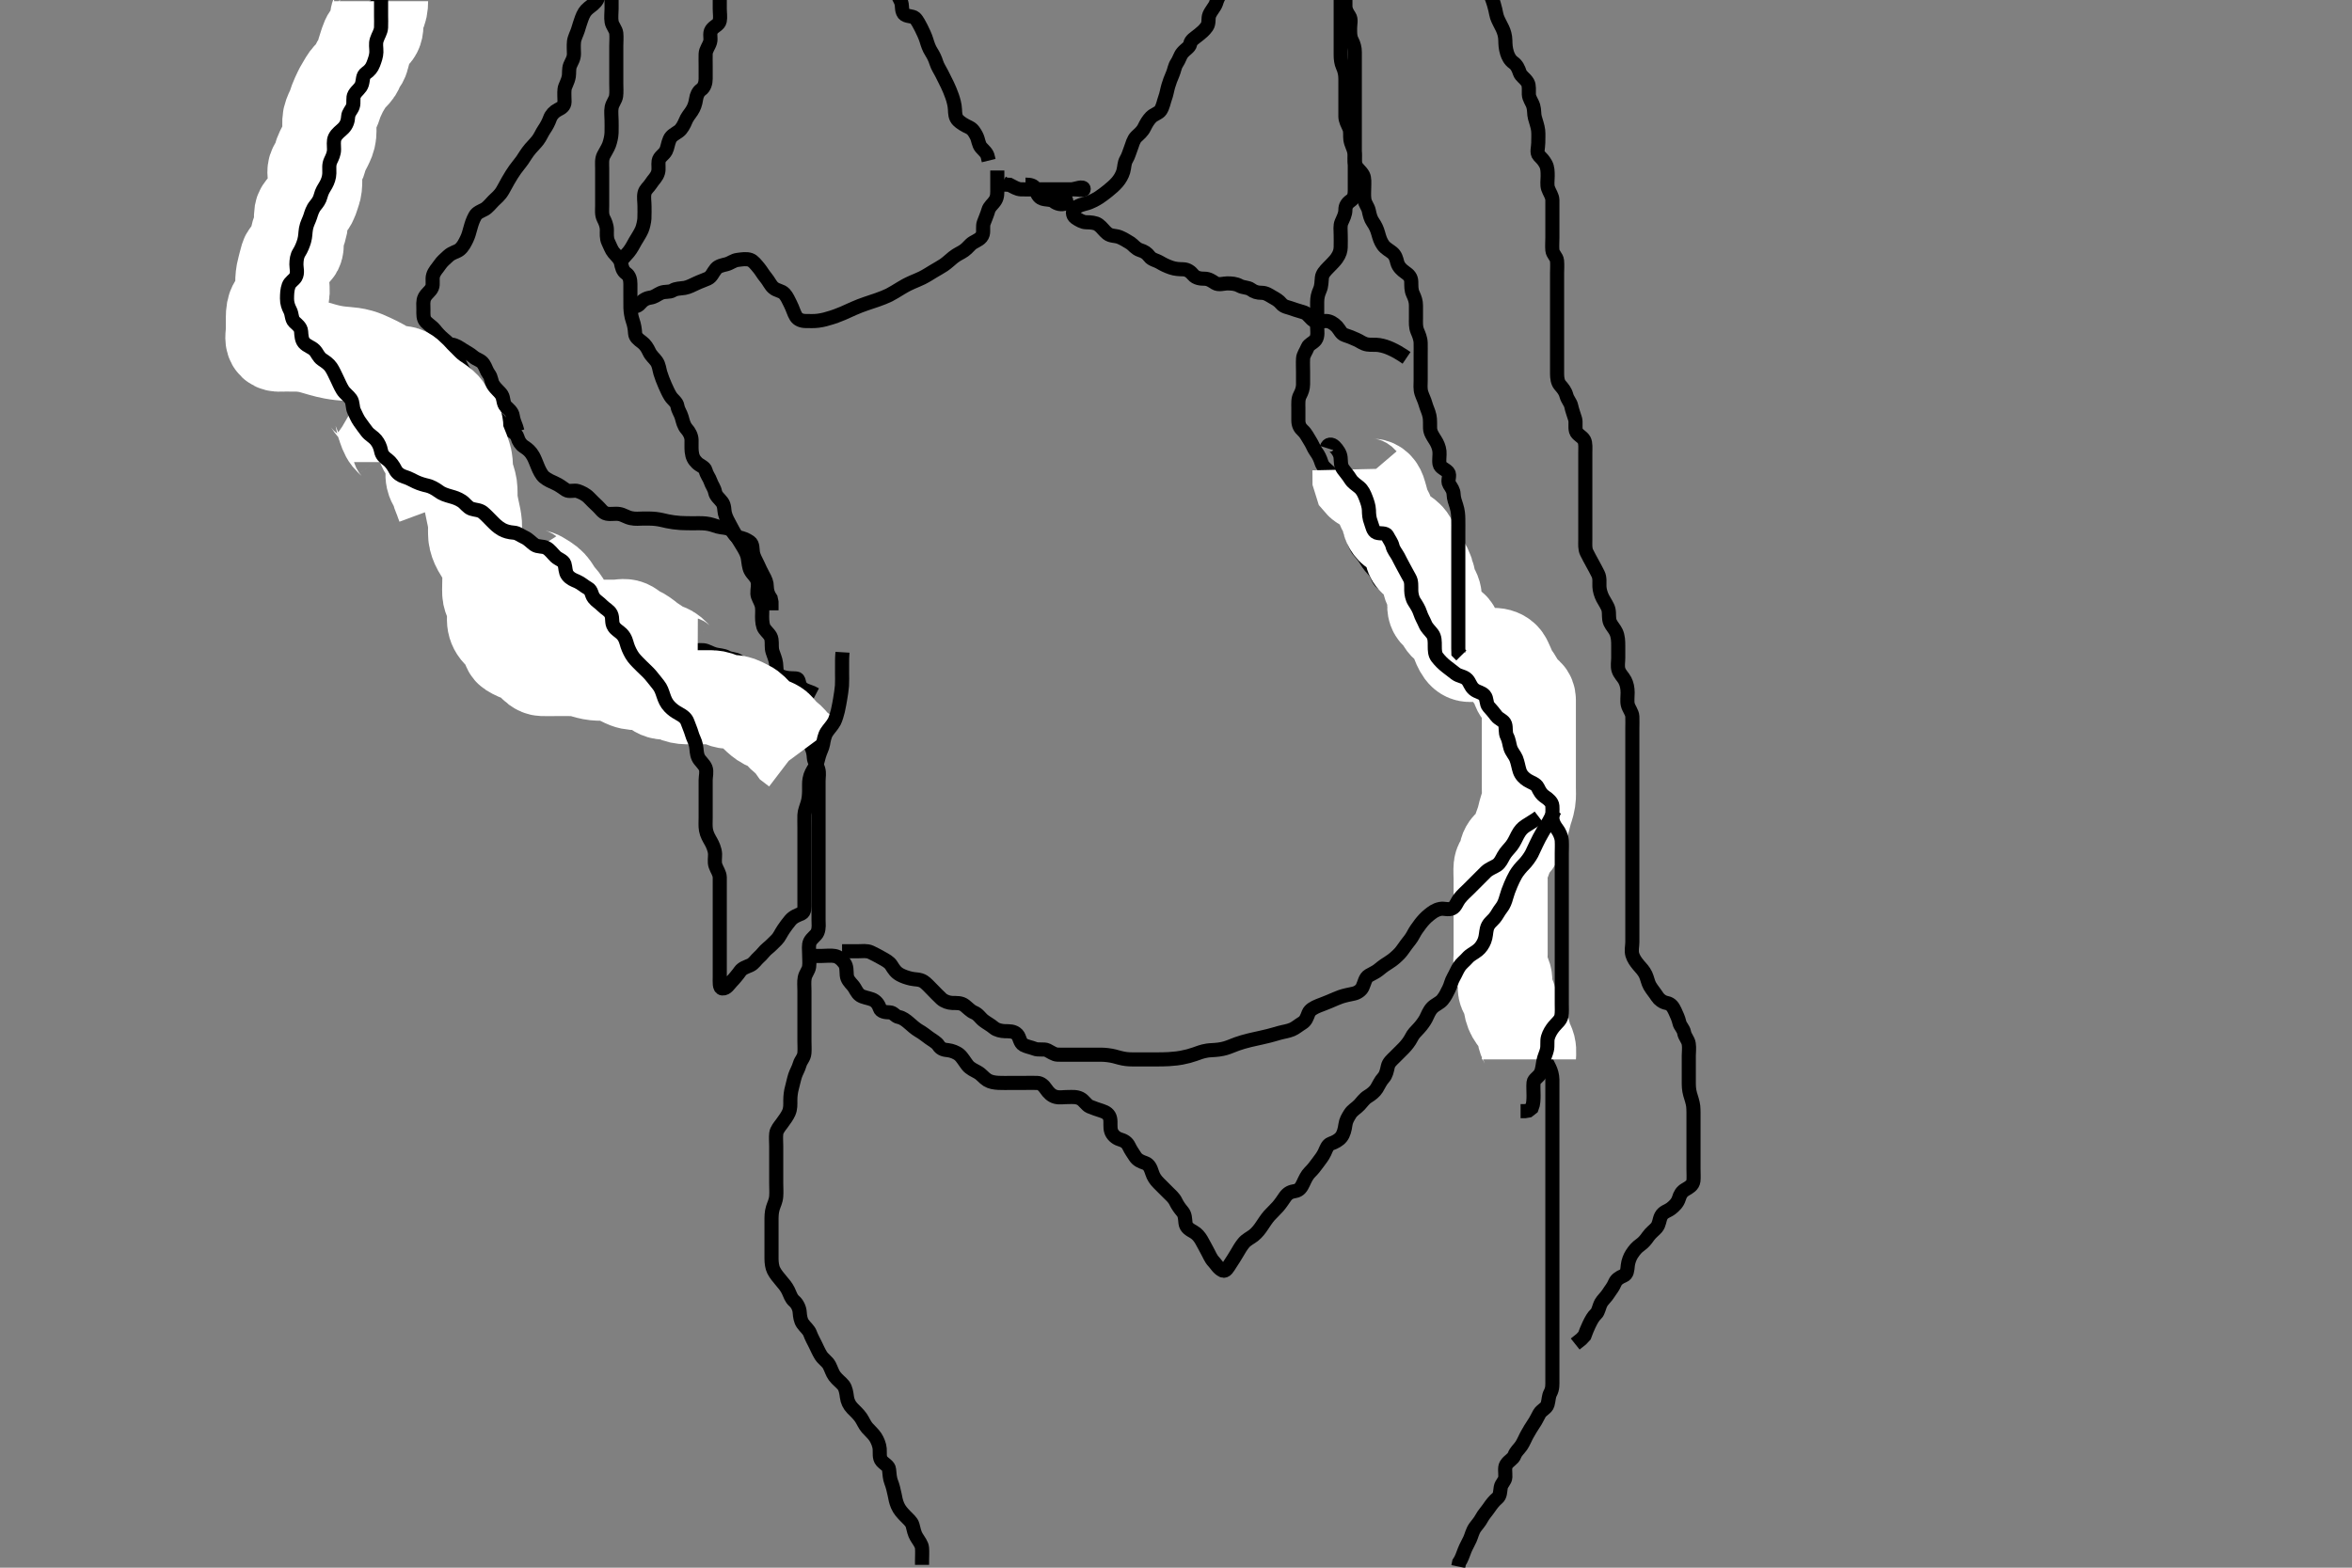 <svg width="500" height="333.333" xmlns="http://www.w3.org/2000/svg" xmlns:svg="http://www.w3.org/2000/svg" xmlns:xlink="http://www.w3.org/1999/xlink">
 <rect width="100%" height="100%" fill="#808080" stroke="none"/>
 <!-- Created with SVG-edit - http://svg-edit.googlecode.com/ -->
 <g display="inline" class="layer">
  <title>Layer 1</title>
  <path t="0,263,263,283,283,295,311,405,415,419,538,542,582,590,590,598,630,664,689,703,703,727,739,788,788,807,807,815,839,847,847,847,847,859,859,863,867,871,879,879,891,895,953,962,962,986,1002,1002,1120,1120,1139,1169,1177,1210,1242,1242,1320,1330,1330,1354,1370,1378,1418,1426,1426,1466,1466,1474,1498,1514,1566,1566,1570,1570,1594,1594,1594,1610,1610,1610,1626,1626,1634,1634,1642,1642,1674,1770,1775,1775,1783,1870,1878,1878,1886,1902,1902,1902,1918,1918,1918,1934,1934,2068,2122,2134,2166,2166,2174,2174,2181,2191,2191,2195,2254,2254,2267,2267,2299,2299,2311,2311,2315,2331,2343,2474,2474,2493,2500,2541,2549,2549,2557,2565,2624,2624,2655,2655,2659,2663,2667,2667,2671,2671,2683,2683,2683,2692,2754,2771,2775,2795,2799,2855,2867,2871,2876,2876,2884,2892,2892,2900,2900,2908,2916,2916,2924,2924,2932,3116,3132,3148,3148,3160,3160,3220,3220,3239,3259,3271,3271,3275,3275,3283,3292,3300,3300,3308,3328,3328,3332,3389,3411,3411,3423,3423,3439,3439,3487,3511,3511,3531,3531,3543,3563,3575,3575,3595,3655,3655,3671,3675,3707,3755,3869,3869,3886,3894,3894,3902,3918,3934,3942,3942,3958,3966,4053,4071,4076,4141,4147,4171,4183,4240,4240,4283,4283,4291,4295,4299,4315,4323,4327,4381,4381,4389,4399,4399,4407,4407,4415,4423,4431,4447,4447,4455,4455,4504,4523,4587,4637,4710,4710,4723,4748,4748,4772,4780,4856,4856,4871,4895,4899,4907,4911,4915,4923,4927,4931,4955,4959,4963,4963,4975,4983,5041,5055,5071,5079,5079,5083,5091,5091,5099,5099,5107,5107,5123,5131,5143,5155,5163,5171,5171,5187,5199,5199,5211,5211,5219,5223,5227,5227,5231,5231,5247,5247,5247,5259,5311,5315,5323,5403,5415,5419,5423,5443,5443,5443,5459,5459,5459,5463,5463,5475,5475,5479,5483,5491,5507,5507,5511,5511,5523,5527,5543,5547,5555,5555,5555,5559,5563,5583,5583,5591,5591,5599,5603,5607,5607,5615,5619,5623,5627,5631,5635,5642,5642,5662,5679,5679,5695,5707,5723,5723,5727,5731,5739,5739,5743,5755,5759,5775,5791,5791,5803,5815,5819,5819,5827,5835,5835,5835,5835,5843,5883,5891,5891,5923,5923,5927,5931,5931,5939,5967,5971,5975,5975,5987,6015" d="M130.011,-0.742C130.011,0.258 130.011,1.015 130.011,1.91C130.011,2.774 129.866,3.75 130.022,4.658C130.165,5.491 130.926,6.245 131.01,7.058C131.102,7.953 131.011,8.858 131.011,9.778C131.011,10.579 131.011,11.432 131.011,12.496C131.011,13.342 131.011,14.144 131.011,15.083C131.011,16.091 131.011,16.847 131.011,17.758C131.011,18.668 131.09,19.586 130.975,20.432C130.865,21.25 130.202,21.907 130.022,22.858C129.867,23.675 130.011,24.758 130.011,25.616C130.011,26.258 130.043,27.206 130.01,28.204C129.982,29.06 129.746,30.032 129.491,30.758C129.23,31.497 128.62,32.388 128.297,33.055C127.884,33.906 128.011,34.858 128.011,35.778C128.011,36.742 128.011,37.432 128.011,38.505C128.011,39.424 128.011,40.083 128.011,41.091C128.011,41.953 128.011,42.858 128.011,43.758C128.011,44.658 127.875,45.614 128.295,46.458C128.625,47.119 129.006,47.894 129.011,48.91C129.015,49.605 128.906,50.669 129.295,51.458C129.725,52.328 129.97,53.123 130.454,53.7C130.97,54.316 131.812,55.049 131.99,55.847C132.188,56.737 132.337,57.595 133.111,58.136C133.818,58.631 134.006,59.443 134.011,60.375C134.015,61.067 134.011,62.028 134.011,62.799C134.011,63.66 134.001,64.857 134.022,65.447C134.052,66.301 134.208,67.344 134.511,68.216C134.82,69.1 134.956,69.885 135.016,70.906C135.062,71.691 135.77,72.222 136.411,72.694C137.189,73.265 137.622,73.972 138.037,74.858C138.418,75.672 139.104,76.182 139.575,76.858C140.101,77.611 140.164,78.595 140.369,79.267C140.606,80.048 140.994,81.099 141.401,82C141.713,82.692 142.124,83.622 142.532,84.258C143.047,85.06 143.87,85.482 144.012,86.358C144.158,87.261 144.684,87.861 144.927,88.742C145.16,89.584 145.346,90.52 146.011,91.258C146.475,91.772 146.993,92.646 147.011,93.546C147.025,94.229 146.97,95.266 147.047,96.007C147.164,97.124 147.49,97.757 148.211,98.456C148.78,99.007 149.83,99.309 150.01,100.059C150.224,100.951 150.801,101.603 151.011,102.258C151.304,103.169 151.84,103.71 152.022,104.658C152.181,105.488 152.903,105.98 153.491,106.758C154.048,107.495 153.934,108.473 154.097,109.143C154.335,110.128 154.806,110.862 155.213,111.659C155.64,112.497 156.174,113.426 156.495,113.942C157.006,114.761 157.381,115.292 157.99,116.336C158.379,117.003 158.841,117.746 158.991,118.737C159.114,119.553 159.197,120.596 159.532,121.258C159.966,122.115 160.739,122.596 161.011,123.479C161.29,124.382 160.973,125.258 161.012,126.236C161.04,126.955 161.641,127.729 161.89,128.579C162.132,129.405 162.007,130.374 162.011,131.142C162.017,132.083 162.099,133.141 162.532,133.737C163.114,134.537 163.863,135.026 164.007,135.958C164.145,136.847 163.954,137.687 164.233,138.579C164.458,139.298 164.896,140.251 164.975,141.047C165.079,142.086 165.007,142.868 165.437,143.658C165.886,144.483 166.118,145.453 166.447,146.072C166.928,146.974 167.865,147.3 168.01,148.059C168.189,148.998 168.004,149.91 168.011,150.605C168.022,151.611 168.787,152.001 169.443,152.342C170.249,152.759 171.23,152.837 171.845,153.424C172.331,153.888 172.011,155.026 172.011,155.758C172.011,156.924 171.976,157.74 172.364,158.562C172.786,159.455 172.96,160.084 173.011,161.091C173.055,161.954 173.698,162.68 173.954,163.558C174.208,164.424 174.011,165.143 174.011,166.083C174.011,167.091 174.011,167.953 174.011,168.858C174.011,169.758 174.011,170.658 174.011,171.558C174.011,172.459 174.011,173.143 174.011,174.083C174.011,175.091 174.011,175.953 174.011,176.858C174.011,177.758 174.011,178.668 174.011,179.579C174.011,180.258 174.011,181.236 174.011,182.258C174.011,183.091 174.011,183.962 174.011,184.858C174.011,185.758 174.011,186.658 174.011,187.558C174.011,188.458 174.011,189.358 174.011,190.072C174.011,191.026 174.011,191.758 174.011,192.924C174.011,193.716 174.011,194.658 174.011,195.562C174.011,196.424 174.165,197.31 173.79,198.236C173.518,198.907 172.548,199.456 172.178,200.258C171.853,200.96 172.011,201.91 172.011,202.774C172.011,203.737 172.128,204.666 172.007,205.558C171.895,206.379 171.248,206.985 171.069,207.91C170.904,208.76 171.011,209.737 171.011,210.658C171.011,211.558 171.011,212.458 171.011,213.358C171.011,214.143 171.011,215.083 171.011,216.091C171.011,216.847 171.011,217.758 171.011,218.668C171.011,219.579 171.011,220.432 171.011,221.372C171.011,222.258 171.079,223.018 171.007,223.906C170.923,224.934 170.255,225.413 170.011,226.278C169.745,227.225 169.284,227.922 169.037,228.679C168.747,229.565 168.576,230.505 168.364,231.252C168.121,232.111 168.011,233.091 168.011,233.962C168.011,234.858 168.071,235.711 167.678,236.591C167.364,237.294 166.848,238.023 166.178,238.924C165.785,239.453 165.099,240.245 165.016,241.015C164.919,241.905 165.011,242.774 165.011,243.737C165.011,244.658 165.011,245.558 165.011,246.458C165.011,247.358 165.011,248.258 165.011,249.058C165.011,249.894 165.011,250.915 165.011,251.662C165.011,252.656 165.085,253.425 165.01,254.374C164.926,255.434 164.532,256.075 164.295,256.859C163.999,257.844 164.014,258.715 164.011,259.679C164.01,260.472 164.011,261.248 164.011,262.287C164.011,263.258 164.011,264.058 164.011,264.958C164.011,265.778 164.009,266.742 164.011,267.605C164.014,268.505 164.137,269.443 164.458,270.094C164.849,270.885 165.495,271.658 166.011,272.258C166.527,272.858 167.186,273.624 167.565,274.422C168.002,275.341 168.166,276.072 168.862,276.668C169.432,277.156 169.952,278.082 170.011,279.091C170.058,279.882 170.209,280.792 170.622,281.396C171.196,282.236 171.93,282.722 172.233,283.579C172.486,284.296 173.011,285.258 173.311,285.858C173.711,286.658 174.052,287.491 174.511,288.216C175.046,289.06 175.872,289.476 176.311,290.32C176.662,290.994 176.95,291.966 177.411,292.586C178.034,293.421 178.778,293.899 179.307,294.567C179.793,295.181 179.941,296.265 180.037,297.007C180.156,297.927 180.516,298.731 181.211,299.458C181.7,299.968 182.462,300.631 183.011,301.424C183.442,302.046 183.799,302.962 184.369,303.615C184.966,304.3 185.654,304.865 186.111,305.579C186.531,306.234 186.949,307.23 187.01,308.056C187.076,308.955 186.866,309.98 187.447,310.647C188.057,311.346 188.94,311.695 189.001,312.443C189.076,313.371 189.17,314.427 189.437,315.083C189.719,315.777 189.989,316.803 190.178,317.758C190.348,318.615 190.45,319.267 190.813,320.12C191.219,321.076 191.844,321.709 192.454,322.358C192.932,322.867 193.81,323.567 193.991,324.278C194.236,325.245 194.398,326.074 194.813,326.772C195.34,327.66 195.949,328.351 196.01,329.143C196.082,330.08 196.011,330.774 196.011,331.847L196.011,332.737" id="svg_1" stroke-width="3" stroke="#000" fill="none"/>
  <path t="8543,8779,8779,8807,8807,8811,8823,8823,8894,8900,8900,8916,8932,8972,8972,8989,8997,9021,9102,9107,9115,9115,9123,9147,9155,9204,9204,9227,9239,9239,9243,9247,9259,9263,9271,9278,9284,9300,9311,9311,9316,9355,9363,9375,9437,9446,9470,9535,9551,9607,9607,9619,9641,9645,9653,9661,9661,9669,9721,9735,9735,9747,9819,9831,9831,9839,9843,9843,9855,9871,9871,9871,9879,9879,9879,9895,9895,9923,9923,9931,9935,9943,9947,9947,9959,9959,9963,9963,9971,9975,9975,9975,9979,9991,9991,9995,10003,10011,10023,10023,10044,10044,10056,10056,10103,10115,10115,10283,10283,10291,10295,10356,10379,10379,10391,10395,10427,10435,10439,10537,10537,10557,10565,10565,10581,10581,10605,10621,10621,10629,10637,10646,10654,10671,10671,10687,10687,10691,10707,10711,10773,10773,10795,10795,10819,10887,10911,10911,10943,10977,11052,11052,11063,11063,11071,11075,11079,11079,11201,11231,11247,11247,11255,11259,11259,11267,11267,11275,11283,11283,11283,11291,11291,11291,11291,11291,11299,11299,11307,11307,11307,11307,11315,11315,11315,11323,11323,11323,11331,11331,11331,11339,11339,11343,11343,11351,11355,11359,11371,11452,11452,11557,11587,11620,11663,11663,11663,11703,11703,11711,11723,11727,11731,11735,11759,11823,11839,11839,11847,11859,11875,11875,11891,11899,11907,11907,11915,11939,11939,11943,11947,11971,11975,11999,12015,12015,12023,12035,12035,12039,12039,12043,12051,12051,12051,12055,12055,12055,12063,12063,12075,12075,12075,12079,12079,12105,12105,12113,12124,12124,12144,12176,12192,12192,12192,12200,12216,12216,12224,12232,12232,12240,12305,12356,12375,12387,12391,12391,12403,12453,12471,12479,12491,12491,12513,12513,12529,12529,12625,12625,12633,12633,12657,12665,12673,12673,12689,12689,12689,12721,12737,12753,12753,12761,12761,12777,12785,12785,12793,12801,12801,12831,12839,12839,12847,12859,12879,12879,12891,12899,12899,12907,12907,12923,12923,12931,12939,12959,12975,12991,12995,13007,13031,13031,13055,13055,13071,13104,13104,13137,13137,13145,13145,13153,13169,13169,13175,13179,13179,13187,13191,13203,13203,13207,13211,13211,13231,13247,13251,13263,13267,13275,13283,13291,13307,13307,13315,13315,13351,13355,13363,13375,13451,13466,13466,13474,13482,13482,13490,13498,13498,13506,13506,13522,13530,13554,13554,13559,13559,13571,13571,13575,13587,13587,13591,13591,13603,13603,13615,13757,13757,13775,13787,13792,13792,13804,13804,13824,13836,13836,13841,13841,13850,13850,13853,13857,13865,13865,13874,13874,13874,13881,14047,14088,14240" d="M285.011,-6.742C285.011,-5.742 285.032,-4.972 285.364,-4.09C285.63,-3.384 285.993,-2.368 286.011,-1.421C286.024,-0.743 286.011,0.372 286.011,1.258C286.011,2.058 286.326,2.645 286.845,3.424C287.316,4.132 287.011,5.058 287.011,5.958C287.011,6.858 286.958,7.792 287.364,8.558C287.812,9.403 288.011,10.258 288.011,11.058C288.011,11.958 288.011,12.858 288.011,13.778C288.011,14.742 288.011,15.432 288.011,16.374C288.011,17.424 288.011,18.083 288.011,19.091C288.011,19.883 288.011,20.91 288.011,21.605C288.011,22.622 288.011,23.558 288.011,24.458C288.011,25.358 288.011,26.258 288.011,27.058C288.011,27.958 288.011,28.858 288.011,29.758C288.011,30.658 288.011,31.558 288.011,32.458C288.011,33.358 288.011,34.258 288.011,35.015C288.011,35.91 288.011,36.774 288.011,37.737C288.011,38.658 288.012,39.558 288.011,40.458C288.011,41.358 287.901,42.135 287.161,42.647C286.313,43.232 286.015,43.827 286.011,44.609C286.006,45.622 285.558,46.365 285.178,47.258C284.858,48.009 285.011,48.894 285.011,49.91C285.011,50.605 285.052,51.633 285.011,52.579C284.98,53.301 284.825,53.99 284.158,54.94C283.764,55.502 283.012,56.247 282.345,56.924C281.694,57.585 281.101,58.245 281.016,59.015C280.917,59.905 280.956,60.786 280.586,61.632C280.166,62.594 280.022,63.257 280.011,64.236C280.002,65.142 280.011,65.924 280.011,66.776C280.011,67.9 280.011,68.558 280.011,69.571C280.011,70.204 280.242,71.518 279.678,72.258C279.18,72.91 278.24,73.194 277.975,73.868C277.654,74.688 277.055,75.457 277.013,76.228C276.956,77.261 277.011,78.007 277.011,79.115C277.011,79.836 277.011,80.778 277.011,81.74C277.011,82.548 276.731,83.348 276.364,84.019C275.914,84.843 276.012,85.774 276.011,86.758C276.011,87.579 276.011,88.432 276.011,89.372C276.011,90.357 276.343,90.986 277.011,91.591C277.642,92.161 278.051,93.063 278.491,93.737C279.007,94.528 279.261,95.336 279.727,95.972C280.334,96.8 280.622,97.431 280.927,98.372C281.212,99.247 281.872,99.672 282.575,100.319C283.127,100.826 283.439,101.697 283.89,102.479C284.333,103.247 284.073,104.152 284.364,104.91C284.7,105.785 284.911,106.655 285.233,107.579C285.477,108.279 286.07,109.052 286.491,109.758C286.958,110.542 286.988,111.432 287.011,112.371C287.035,113.319 287.48,114.101 287.727,114.775C288.073,115.716 288.361,116.565 289.011,117.258C289.506,117.784 290.109,118.58 290.511,119.258C291.008,120.093 291.533,120.716 292.21,121.458C292.744,122.042 292.9,123.084 293.532,123.737C294.096,124.319 294.943,124.471 295.664,125.32C296.036,125.758 296.491,126.52 297.254,127.443C297.687,127.966 298.445,128.643 299.011,129.424C299.483,130.074 299.9,130.716 300.678,131.258C301.317,131.703 302.111,132.051 302.91,132.422C303.674,132.776 304.652,133.196 305.47,133.758C306.376,134.381 306.782,134.74 307.532,135.278C308.064,135.66 309.108,136.438 309.765,137.058C310.176,137.446 310.975,138.468 311.397,139.047C311.807,139.611 312.777,140.379 313.262,140.632C314.002,141.018 315.03,141.752 315.491,142.237C316.16,142.941 317.054,143.102 317.845,143.424C318.628,143.743 318.938,144.794 319.364,145.558C319.777,146.299 319.928,147.205 320.622,147.822C321.28,148.406 321.96,148.721 322.178,149.591C322.41,150.515 322.734,151.236 322.926,152.287C323.065,153.047 323.011,153.958 323.011,154.894C323.011,155.742 323.011,156.605 323.011,157.5C323.011,158.458 323.011,159.358 323.011,160.258C323.011,161.058 323.011,161.958 323.011,162.894C323.011,163.742 323.011,164.605 323.011,165.5C323.011,166.458 323.011,167.358 323.011,168.143C323.011,169.083 323.011,170.091 323.011,170.883C323.011,171.742 322.785,172.635 323.016,173.496C323.236,174.315 324.001,174.799 324.011,175.742C324.019,176.432 324.011,177.505 324.011,178.424C324.011,179.278 324.011,180.258 324.011,181.068C324.011,181.715 324.03,182.943 323.99,183.483C323.929,184.308 323.593,185.351 323.161,186.022C322.61,186.876 322.158,187.654 321.997,188.494C321.819,189.42 321.655,190.205 321.437,190.996C321.128,192.113 321.084,192.914 320.79,193.7C320.502,194.471 320.054,195.369 320.011,196.258C319.973,197.057 320.011,197.958 320.011,198.93C320.011,199.8 320.011,200.508 320.011,201.49C320.011,202.439 320.011,203.424 320.011,204.144C320.011,205.083 320.011,206.091 320.011,206.847C320.011,207.758 320.011,208.658 320.011,209.558C320.011,210.458 320.011,211.358 320.011,212.258C320.011,213.058 319.821,213.986 320.047,214.858C320.27,215.714 321.324,216.008 322.011,216.591C322.647,217.13 323.185,217.909 323.811,218.426C324.524,219.013 324.845,219.832 325.495,220.372C326.14,220.908 327.246,221.355 327.65,221.958C328.188,222.76 327.969,223.797 328.233,224.579C328.476,225.3 329.026,226.251 329.401,227.047C329.739,227.766 329.993,228.621 330.011,229.562C330.028,230.424 330.011,231.258 330.011,232.236C330.011,233.056 330.011,234.015 330.011,234.91C330.011,235.605 330.011,236.632 330.011,237.579C330.011,238.432 330.011,239.372 330.011,240.258C330.011,241.058 330.011,241.958 330.011,242.9C330.011,243.827 330.011,244.609 330.011,245.5C330.011,246.46 330.011,247.228 330.011,248.263C330.011,249.007 330.011,250.115 330.011,250.836C330.011,251.758 330.011,252.658 330.011,253.558C330.011,254.458 330.011,255.358 330.011,256.143C330.011,257.083 330.011,258.091 330.011,258.883C330.011,259.742 330.011,260.605 330.011,261.505C330.011,262.424 330.011,263.278 330.011,264.258C330.011,265.047 330.011,266.091 330.011,266.847C330.011,267.758 330.011,268.69 330.011,269.314C330.011,270.308 330.011,271.237 330.011,272.12C330.011,273.124 330.011,274.019 330.011,274.919C330.011,275.719 330.011,276.679 330.011,277.472C330.011,278.248 330.011,279.287 330.011,280.258C330.011,281.015 330.011,281.91 330.011,282.774C330.011,283.737 330.011,284.658 330.011,285.558C330.011,286.46 330.011,287.228 330.011,288.263C330.011,289.007 330.011,290.115 330.011,290.836C330.011,291.758 330.014,292.647 330.011,293.512C330.009,294.316 330.085,295.26 329.586,296.171C329.193,296.888 329.263,297.646 328.99,298.622C328.762,299.438 327.706,299.782 327.254,300.579C326.832,301.324 326.531,302.039 326.011,302.778C325.516,303.483 325.178,304.123 324.711,304.915C324.281,305.645 323.884,306.699 323.411,307.386C322.887,308.147 322.256,308.616 321.95,309.443C321.644,310.268 320.755,310.52 320.182,311.459C319.815,312.06 320.047,313.084 320.011,314.091C319.983,314.897 319.175,315.399 319.032,316.278C318.879,317.224 318.953,318.013 318.306,318.558C317.631,319.126 317.082,319.822 316.569,320.579C316.075,321.306 315.355,322.096 315.011,322.758C314.581,323.586 313.968,324.224 313.579,324.774C313.004,325.588 312.808,326.587 312.491,327.278C312.036,328.269 311.67,328.833 311.369,329.6C310.976,330.6 310.727,331.458 310.178,332.258L310.011,333.091" id="svg_2" stroke-width="3" stroke="#000" fill="none"/>
  <path t="17624,18113,18159,18209,18217,18284,18382,18382,18395,18395,18498,18498,18546,18546,18576,18616,18616,18624,18674,18689,18696,18696,18708,18708,18724,18728,18745,18756,18784,18784,18784,18792,18792,18809,18817,18825,18825,18865,18882,18898,18898,18906,18906,18923,18931,18947,18947,18976,18984,18992,19008,19008,19024,19136,19136,19146,19146,19146,19236,19255,19259,19318,19318,19360,19360,19360,19367,19440,19440,19455,19455,19505,19505,19522,19602,19602,19618,19618,19634,19634,19650,19650,19666,19682,19682,19690,19752,19759,20150,20220,20239,20276,20288,20292,20308,20316,20320,20324,20324,20374,20382,20455,20455,20518,20532,20532,20544,20544,20550,20550,20559,20559,20741,20755,20767,20870,20870,20878,20878,20902,20910,20918,20918,20926,20926,20934,21141,21157,21157,21165,21173,21221,21237,21237,21245,21245,21269,21269,21285,21285,21317,21326,21326,21334,21334,21350,21350,21358,21358,21366,21366,21374,21374,21398,21414,21422,21422,21446,21446,21446,21462,21482,21482,21486,21518,21518,21749,21758,21766" d="M325.011,225.258C325.011,224.456 325.197,223.516 324.975,222.647C324.758,221.794 324.103,221.057 324.011,220.157C323.931,219.372 323.696,218.583 323.307,217.91C322.767,216.976 322.169,216.399 321.716,215.605C321.331,214.93 321.051,213.904 321.011,212.924C320.978,212.108 320.339,211.479 320.032,210.737C319.692,209.914 320.103,208.927 319.975,208.083C319.83,207.122 319.202,206.608 319.022,205.658C318.855,204.773 319.011,203.858 319.011,202.949C319.011,201.924 319.011,201.252 319.011,200.508C319.011,199.401 319.011,198.567 319.011,197.658C319.011,196.737 319.011,195.774 319.011,195.083C319.011,194.019 319.011,193.196 319.011,192.386C319.011,191.655 319.011,190.468 319.011,189.743C319.011,188.778 319.011,187.847 319.011,186.936C319.011,186.083 318.924,185.139 319.011,184.258C319.095,183.412 319.917,182.934 320.001,182.072C320.091,181.149 320.356,180.426 320.898,180.003C321.773,179.32 322.039,178.765 322.442,178.024C323.023,176.955 323.178,176.091 323.511,175.258C323.845,174.424 324.01,173.59 324.233,172.715C324.415,172.001 324.763,171.284 324.954,170.072C325.082,169.266 325.011,168.372 325.011,167.422C325.011,166.656 325.011,165.662 325.011,164.915C325.011,163.904 325.011,162.97 325.011,162.286C325.011,161.252 325.011,160.508 325.011,159.4C325.011,158.643 325.011,157.774 325.011,156.91C325.011,155.883 325.011,154.936 325.011,154.119C325.011,153.209 325.011,152.456 325.011,151.558C325.011,150.658 325.016,149.758 325.011,148.858C325.006,147.868 324.43,147.566 323.622,147.247C322.869,146.95 322.84,145.912 322.401,145.083C321.96,144.252 321.315,143.644 321.007,142.9C320.667,142.08 320.266,141.224 319.959,140.558C319.574,139.722 318.695,139.329 317.837,139.268C316.896,139.202 316.042,139.258 315.243,139.258C314.262,139.258 313.345,139.268 312.433,139.258C311.532,139.247 311.017,138.63 310.586,137.858C310.128,137.037 309.951,136.363 309.586,135.432C309.313,134.735 309.073,133.655 308.306,133.31C307.407,132.906 307.033,132.468 306.654,131.609C306.359,130.942 305.296,130.405 305.022,129.611C304.749,128.819 305.012,127.91 305.011,127.015C305.011,126.059 304.459,125.44 304.095,124.687C303.726,123.922 303.729,122.858 303.511,122.278C303.136,121.278 302.89,120.399 302.15,119.858C301.53,119.404 300.575,119.06 300.178,118.091C299.857,117.308 300.181,116.39 299.939,115.632C299.639,114.688 299.07,114.171 298.178,113.591C297.44,113.111 296.498,112.72 296.032,112.237C295.293,111.471 295.189,110.647 294.991,109.758C294.802,108.912 294.132,108.157 293.959,107.443C293.727,106.49 293.495,105.762 293.295,105.026C293.002,103.946 292.445,103.304 291.66,103.262C290.659,103.208 289.79,103.036 289.295,102.456L289.016,101.558L289.011,100.658L288.991,99.778" id="svg_3" stroke-width="20" stroke="#fff" fill="none"/>
  <path t="26009,26306,26333,26341,26361,26365,26365,26381,26381,26429,26436,26436,26493,26509,26509,26509,26645,26645,26659,26659,26671,26675,26715,26715,26731,26735,26782,26813,26821,26861,26869,26869,26893,26901,26909,26941,26949,26949,27006,27014,27022,27030,27030,27060,27068,27099,27103,27149,27149,27181,27181,27214,27222,27222,27230,27262,27262,27278,27286,27365,27383,27534,27534,27543,27603,27603,27623,27627,27643,27655,27659,27675,27726,27734,27734,27742,27799,27799,27836,27844,27869,27885,27900,27900,27908,27908,27920,27924,27924,27998,28006,28014,28022,28022,28030,28038,28038,28038,28046,28054,28131,28151,28151,28189,28197,28237,28245,28245,28301,28301,28311,28331,28347,28351,28399,28423,28461,28461,28461,28509,28509,28517,28525,28575,28583,28591,28599,28619,28627,28631,28643,28655,28671,28671,28687,28687,28703,28711,28715,28727,28771,28870,28890,28898,28898,28965,29006,29014,29117,29117,29130,29130,29144,29144,29152,29152,29172,29232,29242,29274,29274,29282,29282,29290,29290,29298,29298,29306,29314,29331,29331,29343,29343,29347,29355,29355,29359,29359,29375,29387,29387,29409,29409,29417,29417,29433,29658,29675,29675,29680" d="M282.011,95.258C282.295,94.343 283.098,94.34 283.716,94.962C284.309,95.56 284.907,96.416 284.991,97.258C285.073,98.087 284.973,99.016 285.532,99.758C286.119,100.536 286.62,101.115 287.109,101.894C287.581,102.647 288.307,103.059 288.953,103.605C289.67,104.21 290.024,105.022 290.364,105.91C290.634,106.615 290.993,107.621 291.011,108.458C291.031,109.358 291.073,110.152 291.437,111.083C291.71,111.781 291.866,112.959 292.622,113.247C293.453,113.563 294.587,113.162 294.959,113.963C295.27,114.633 295.83,115.308 296.01,116.059C296.223,116.951 296.785,117.528 297.233,118.358C297.582,119.005 297.993,119.881 298.437,120.658C298.85,121.382 299.253,122.208 299.659,122.9C300.098,123.649 299.996,124.562 300.012,125.579C300.022,126.258 300.214,127.248 300.622,127.883C301.185,128.758 301.614,129.419 301.927,130.372C302.214,131.247 302.616,131.844 302.991,132.737C303.324,133.532 303.903,133.981 304.491,134.758C305.048,135.495 305.011,136.458 305.011,137.358C305.011,138.258 305.025,139.108 305.532,139.758C306.133,140.526 306.744,141.135 307.511,141.737C308.16,142.245 308.822,142.748 309.447,143.232C310.193,143.809 311.232,143.779 311.89,144.479C312.459,145.084 312.569,145.915 313.311,146.553C314.062,147.198 314.965,147.169 315.575,147.868C316.158,148.535 315.9,149.641 316.447,150.243C317.095,150.954 317.544,151.49 318.111,152.236C318.651,152.946 319.685,153.182 319.954,153.967C320.217,154.733 319.953,155.773 320.364,156.558C320.809,157.405 320.845,158.294 321.097,159.058C321.366,159.874 322.032,160.582 322.307,161.258C322.683,162.184 322.784,163.13 323.069,163.962C323.366,164.833 324.03,165.465 324.711,165.9C325.535,166.427 326.521,166.623 326.927,167.458C327.295,168.211 327.636,168.889 328.494,169.458C329.135,169.882 329.954,170.551 330.011,171.358C330.075,172.255 329.977,173.058 330.011,173.958C330.047,174.896 330.59,175.735 331.011,176.278C331.455,176.85 331.951,177.848 332.009,178.772C332.068,179.735 332.011,180.558 332.011,181.458C332.011,182.357 332.011,183.283 332.011,184.059C332.011,185.015 332.011,185.91 332.011,186.774C332.011,187.737 332.011,188.562 332.011,189.579C332.011,190.258 332.011,191.236 332.011,192.056C332.011,193.091 332.011,193.868 332.011,194.758C332.011,195.658 332.011,196.558 332.011,197.458C332.011,198.358 332.011,199.258 332.011,200.058C332.011,200.958 332.011,201.858 332.011,202.822C332.011,203.701 332.011,204.479 332.011,205.457C332.011,206.237 332.011,207.236 332.011,208.01C332.011,209.083 332.011,209.774 332.011,210.737C332.011,211.658 332.011,212.558 332.011,213.46C332.011,214.228 332.074,215.272 331.939,216.007C331.768,216.945 331.018,217.443 330.345,218.258C329.837,218.872 329.326,219.681 329.069,220.562C328.826,221.391 329.071,222.294 328.845,223.258C328.653,224.076 328.3,224.643 328.095,225.658C327.936,226.449 327.883,227.501 327.491,228.216C327.016,229.081 326.073,229.471 326.013,230.144C325.927,231.09 326.011,231.859 326.011,232.853C326.011,233.772 325.991,234.737 325.654,235.553L324.911,236.136L324.211,236.256L323.254,236.258" id="svg_4" stroke-width="3" stroke="#000" fill="none"/>
  <path t="31844,31899,31911,31919,31919,31928,31935,31943,31943,31951,31960,31960,31971,31975,31987,31995,32011,32011,32028,32035,32035,32044,32051,32051,32060,32075,32075,32087,32091,32103,32109,32109,32119,32119,32135,32135,32140,32148,32148,32156,32164,32164,32188,32188,32196,32204,32204,32220,32224,32240,32240,32244,32256,32260,32260,32276,32276,32288,32304,32304,32308,32308,32320,32332,32364,32376,32384,32388,32412,32412,32481,32525,32525,32542,32542,32676,32695,32695,32715,32723,32731,32763,32779,32783,32799,32799,32803,32815,32819,32835,32855,32855,32859,32863,32871,32871,32875,32887,32891,32915,32915,32931,32931,32939,32943,32947,32947,33023,33023,33031,33055,33063,33063,33103,33103,33119,33143,33151,33159,33167,33175,33229,33229,33244,33260,33292,33292,33304,33326,33326,33342,33342,33342,33350,33350,33358,33374,33390,33390,33414,33422,33430,33430,33442,33442,33454,33462,33474,33478,33486,33502,33502,33502,33518,33518,33518,33526,33526,33542,33550,33550,33598,33598,33622,33829,33847" d="M285.011,-0.742C285.011,1.847 285.011,2.778 285.011,3.579C285.011,4.432 285.011,5.372 285.011,6.358C285.011,7.258 285.011,8.058 285.011,8.894C285.011,9.91 285.011,10.605 285.011,11.622C285.011,12.553 285.117,13.417 285.437,14.119C285.873,15.078 286.006,15.847 286.011,16.778C286.017,17.742 286.011,18.432 286.011,19.5C286.011,20.358 286.011,21.143 286.011,22.083C286.011,23.091 286.006,23.847 286.011,24.758C286.017,25.658 286.461,26.366 286.845,27.258C287.151,27.969 286.959,28.921 287.069,29.662C287.218,30.671 287.706,31.387 287.926,32.372C288.12,33.24 287.806,34.105 288.126,35.015C288.41,35.823 289.302,36.343 289.768,37.236C290.118,37.905 290.011,38.894 290.011,39.743C290.011,40.468 289.907,41.467 290.047,42.422C290.19,43.394 290.81,43.91 291.001,44.858C291.178,45.74 291.396,46.542 291.813,47.143C292.444,48.054 292.743,48.769 292.986,49.632C293.251,50.574 293.462,51.302 294.011,52.091C294.547,52.86 295.4,53.233 296.011,53.758C296.658,54.311 296.822,54.99 297.047,55.858C297.272,56.723 298.04,57.448 298.711,57.9C299.507,58.437 299.979,58.971 300.01,59.86C300.044,60.853 299.966,61.641 300.364,62.5C300.787,63.413 301.011,64.058 301.011,64.958C301.012,65.858 301.011,66.758 301.011,67.668C301.011,68.579 300.927,69.473 301.295,70.374C301.573,71.052 301.983,71.905 302.011,72.924C302.033,73.693 302.011,74.658 302.011,75.567C302.011,76.228 302.011,77.263 302.011,78.007C302.011,79.115 302.011,79.949 302.011,80.858C302.011,81.758 301.883,82.679 302.178,83.591C302.413,84.318 302.823,85.096 303.037,85.883C303.272,86.75 303.671,87.446 303.89,88.457C304.056,89.225 303.985,90.236 304.011,91.056C304.04,91.959 304.58,92.746 305.111,93.579C305.529,94.234 305.923,95.08 306.007,95.953C306.093,96.853 305.868,97.771 306.022,98.658C306.166,99.49 307.271,99.734 307.845,100.424C308.388,101.078 307.609,102.194 308.097,102.972C308.561,103.713 308.987,104.258 309.011,105.058C309.04,106.016 309.396,106.908 309.586,107.504C309.954,108.66 309.989,109.472 310.007,110.248C310.03,111.287 310.011,112.055 310.011,112.972C310.011,113.904 310.011,114.742 310.011,115.605C310.011,116.5 310.011,117.459 310.011,118.424C310.011,119.258 310.011,120.091 310.011,120.953C310.011,121.858 310.011,122.758 310.011,123.658C310.011,124.558 310.011,125.459 310.011,126.424C310.011,127.104 310.011,127.944 310.011,128.942C310.011,129.758 310.011,130.574 310.011,131.57C310.011,132.539 310.011,133.42 310.011,134.32C310.011,135.018 310.011,136.115 310.011,136.949L310.011,137.858L310.032,138.737L310.659,139.367" id="svg_5" stroke-width="3" stroke="#000" fill="none"/>
  <path t="35298,35345,35401,35423,35423,35435,35435,35435,35443,35451,35463,35463,35487,35487,35495,35495,35503,35511,35515,35528,35528,35536,35536,35545,35545,35586,35594,35618,35626,35626,35642,35642,35650,35650,35682,35682,35699,35706,35714,35722,35730,35777,35786,35807,35823,35841,35849,35857,35857,35865,35889,35949,35979,35979,35983,36003,36003,36011,36011,36019,36023,36073,36081,36097,36121,36129,36129,36162,36170,36170,36184,36193,36201,36234,36234,36258,36274,36274,36289,36289,36306,36306,36322,36330,36330,36330,36346,36370,36378,36378,36386,36386,36386,36415,36565,36583,36587,36650,36650,36667,36703,36721,36721,36729,36729,36816,36816,36823,36851,36863,36867,36875,36875,36883,36887,36887,36899,36899,36903,36915,36915,36915,36919,36927,36935,36935,36959,36959,36975,36987,36991,37011,37019,37023,37383,37383,37399,37407,37419,37439,37443,37451,37499,37503,37507,37515,37519,37531,37531,37535,37539,37539,37547,37547,37555,37555,37563,37563,37567,37571,37579,37595,37599,37603,37611,37619,37627,37635,37635,37643,37651,37659,37713,37713,37719,37719,37731,37731,37735,37759,37791,37799,37799,37811,37827,37827,37831,37831,37839,37843,37843,37851,37851,38098,38111,38147,38155,38155,38163,38171,38171,38211,38219,38219,38227,38227,38243,38243,38251,38251,38251,38259,38259,38267,38267,38275,38275,38283,38287,38291,38291,38291,38299,38307,38315,38315,38323,38323,38331,38339,38347,38347,38355,38363,38371,38371,38379,38627,38642,38674,38690,38708,38720,38724,38728,38736,38736,38756,38756,38768,38772,38772,38784,38788,38788,38796,38804,38816,38820,38900,38907,38919,38927,38927,38935,38939,39013,39013,39031,39031,39039,39039,39039,39047,39047,39047,39054,39054,39062,39062,39062,39070,39070,39070,39078,39078,39086,39094,39094,39102,39102,39102,39106,39110,39119,39214,39231,39231,39350,39355,39359,39367,39375,39375,39383,39395,39395,39467,39467,39483,39491,39491,39504,39504,39504,39508,39516,39635,39643,39647,39647,39652,39652,39660,39660,39714,39714,39723,39747,39747,39751,39759,39861,39879,39891,39903,39903,39911,39919,39919,39998,39998,40070,40070,40074,40078,40182,40182,40183" d="M317.011,-0.742C318.001,1.847 317.942,2.69 318.233,3.579C318.469,4.302 319.026,5.251 319.401,6.047C319.739,6.766 319.993,7.621 320.011,8.558C320.029,9.46 320.054,10.241 320.369,11.258C320.592,11.981 320.987,12.79 321.711,13.301C322.467,13.834 322.793,14.606 323.073,15.432C323.358,16.275 324.217,16.608 324.768,17.579C325.118,18.194 324.985,19.236 325.011,20.056C325.04,20.959 325.697,21.68 325.954,22.558C326.209,23.426 326.08,24.233 326.295,25.026C326.496,25.762 326.907,26.915 326.991,27.737C327.076,28.575 327.011,29.432 327.011,30.372C327.011,31.358 326.586,32.481 327.178,33.091C327.759,33.689 328.136,34.036 328.586,34.858C329.014,35.638 329.011,36.558 329.011,37.458C329.011,38.358 328.838,39.296 329.097,40.058C329.398,40.945 329.993,41.646 330.011,42.543C330.03,43.459 330.011,44.143 330.011,45.083C330.011,46.091 330.011,46.883 330.011,47.91C330.011,48.605 330.011,49.622 330.011,50.558C330.011,51.458 329.933,52.361 330.011,53.205C330.095,54.103 330.917,54.581 331.001,55.443C331.09,56.368 331.011,57.258 331.011,58.058C331.011,58.958 331.011,59.858 331.011,60.778C331.011,61.74 331.011,62.396 331.011,63.479C331.011,64.424 331.011,65.083 331.011,66.091C331.011,66.883 331.011,67.91 331.011,68.605C331.011,69.643 331.011,70.591 331.011,71.258C331.011,72.195 331.011,73.216 331.011,74.019C331.011,74.919 331.011,75.719 331.011,76.679C331.011,77.472 331.011,78.488 331.011,79.443C331.011,80.358 331.139,81.289 331.622,81.858C332.258,82.606 332.734,83.141 332.986,84.072C333.241,85.013 333.866,85.586 334.011,86.299C334.206,87.252 334.526,88.016 334.845,89.091C335.064,89.831 334.782,90.793 335.033,91.658C335.261,92.442 336.33,92.775 336.768,93.579C337.126,94.236 337.011,95.424 337.011,96.206C337.011,96.996 337.011,97.924 337.011,98.836C337.011,99.679 337.011,100.591 337.011,101.498C337.011,102.195 337.011,103.339 337.011,104.144C337.011,105.094 337.011,105.859 337.011,106.853C337.011,107.6 337.011,108.622 337.011,109.558C337.011,110.458 337.011,111.358 337.011,112.258C337.011,113.136 337.011,113.967 337.011,114.775C337.011,115.737 336.916,116.702 337.295,117.458C337.731,118.325 338.064,118.958 338.511,119.758C338.959,120.558 339.397,121.396 339.727,122.058C340.148,122.901 339.974,123.895 340.014,124.744C340.05,125.507 340.319,126.437 340.717,127.206C341.134,128.011 341.781,128.893 341.939,129.596C342.156,130.557 341.899,131.485 342.297,132.374C342.608,133.069 343.255,133.719 343.575,134.432C343.986,135.348 344.011,136.358 344.011,137.258C344.011,138.058 344.011,138.958 344.011,139.858C344.011,140.668 343.826,141.609 344.047,142.396C344.307,143.32 345.024,143.875 345.437,144.668C345.833,145.431 346.001,146.278 346.011,147.258C346.02,148.047 345.862,149.113 346.047,149.847C346.268,150.719 346.969,151.455 347.011,152.358C347.054,153.257 347.011,154.058 347.011,154.894C347.011,155.743 347.011,156.662 347.011,157.659C347.011,158.494 347.011,159.424 347.011,160.206C347.011,160.996 347.011,162.114 347.011,162.891C347.011,163.778 347.011,164.758 347.011,165.562C347.011,166.579 347.011,167.258 347.011,168.236C347.011,169.258 347.011,170.058 347.011,170.894C347.011,171.743 347.011,172.662 347.011,173.658C347.011,174.458 347.011,175.458 347.011,176.258C347.011,177.258 347.011,178.058 347.011,178.858C347.011,179.858 347.011,180.658 347.011,181.656C347.011,182.422 347.011,183.375 347.011,184.227C347.011,185.027 347.011,186.043 347.011,187.091C347.011,187.796 347.011,188.596 347.011,189.622C347.011,190.562 347.011,191.424 347.011,192.258C347.011,193.236 347.011,194.056 347.011,194.958C347.011,195.778 347.011,196.742 347.011,197.605C347.011,198.5 347.011,199.458 347.011,200.358C347.011,201.143 346.751,202.109 347.012,203.015C347.233,203.785 347.776,204.557 348.295,205.174C348.852,205.835 349.43,206.38 349.845,207.258C350.182,207.97 350.331,208.93 350.716,209.605C351.169,210.399 351.726,211 352.311,211.906C352.722,212.541 353.425,213.088 354.311,213.262C355.235,213.443 355.66,214.087 356.064,214.958C356.45,215.789 356.816,216.577 357.013,217.456C357.181,218.209 357.866,218.706 358.016,219.558C358.179,220.486 358.863,221.026 359.007,221.958C359.139,222.811 359.011,223.828 359.011,224.479C359.011,225.458 359.011,226.278 359.011,227.424C359.011,228.21 359.008,229.032 359.011,230.091C359.014,230.8 359.012,231.668 359.295,232.659C359.476,233.29 359.877,234.42 359.954,235.21C360.034,236.03 360.011,237.091 360.011,237.8C360.011,238.653 360.011,239.656 360.011,240.422C360.011,241.372 360.011,242.358 360.011,243.072C360.011,244.027 360.011,244.778 360.011,245.575C360.011,246.796 360.011,247.596 360.011,248.5C360.011,249.459 360.077,250.429 360.001,251.072C359.887,252.031 359.046,252.48 358.311,252.905C357.482,253.385 357.167,253.992 356.927,254.775C356.618,255.785 355.951,256.404 355.254,256.958C354.565,257.506 353.593,257.647 353.126,258.558C352.71,259.368 352.79,260.255 352.159,261.024C351.757,261.516 350.942,262.088 350.376,262.893C349.873,263.608 349.417,264.193 348.69,264.701C347.948,265.219 347.446,265.826 346.898,266.658C346.517,267.236 346.127,268.251 346.047,269.047C345.944,270.086 345.912,270.93 345.15,271.243C344.195,271.635 343.587,272.085 343.298,272.775C342.879,273.773 342.356,274.305 341.959,274.962C341.481,275.752 340.711,276.391 340.369,277.015C339.916,277.84 339.819,278.895 339.307,279.363C338.678,279.938 338.301,280.661 337.813,281.656C337.439,282.418 337.132,283.236 336.844,284.01L336.159,284.742L335.511,285.258L334.863,285.774" id="svg_6" stroke-width="3" stroke="#000" fill="none"/>
  <path t="43169,43232,43263,43271,43271,43283,43291,43323,43323,43327,43335,43335,43343,43343,43351,43359,43359,43415,43415,43439,43451,43451,43455,43532,43555,43555,43555,43555,43567,43579,43579,43602,43610,43634,43666,43674,43674,43686,43714,43714,43722,43722,43730,43775,43779,43786,43786,43786,43786,43794,43794,43806,43806,43806,43810,43810,43810,43826,43826,43826,43826,43831,43831,43831,43831,43838,43838,43838,43850,43850,43855,43859,43903,43915,43915,43915,43921,43921,43929,43929,43929,43937,43953,43961,43961,43969,43969,44099,44107,44276,44276,44291,44291,44299,44303,44311,44315,44323,44335,44339,44343,44351,44351,44351,44355,44359,44359,44371,44371,44383,44387,44391,44391,44395,44395,44407,44407,44407,44411,44415,44415,44419,44435,44439,44447,44447,44447,44451,44455,44463,44463,44471,44487,44487,44491,44495,44503,44509,44511,44519,44519,44523,44527,44535,44535,44535,44543,44543,44543,44551,44551,44555,44595,44611,44627,44627,44635,44635,44647,44698,44698,44723,44735,44735,44739,44743,44751,44759,44771,44779,44783,44791,44799,44799,44799,44803,44807,44807,44815,44815,44815,44815,44823,44823,44823,44823,44823,44831,44831,44831,44913,44913,44913,44965,44965,44975,44983,44987,45061,45061,45069,45077,45085,45109,45109,45117,45117,45133,45141,45149,45174,45204,45236,45244,45252,45260,45415,45415,45423,45423" d="M129.011,-3.742C128.011,-3.742 127.095,-3.588 127.011,-2.742C126.933,-1.946 127.423,-0.92 126.954,-0.1C126.49,0.714 125.867,1.089 125.161,1.658C124.372,2.292 124.037,2.908 123.659,3.91C123.392,4.616 123.128,5.522 122.845,6.424C122.633,7.099 122.105,8.079 122.022,8.847C121.922,9.773 122.013,10.742 122.011,11.432C122.009,12.496 121.49,13.129 121.178,13.924C120.901,14.629 121.025,15.597 120.927,16.207C120.735,17.401 120.099,18.244 120.016,18.958C119.911,19.852 120.016,20.758 120.011,21.658C120.007,22.553 119.366,22.946 118.579,23.342C117.834,23.717 117.181,24.425 116.927,25.144C116.657,25.911 116.217,26.779 115.716,27.5C115.186,28.263 114.885,29.102 114.347,29.8C113.767,30.554 113.237,31.031 112.778,31.575C111.956,32.55 111.59,33.24 111.011,34.091C110.625,34.66 110.107,35.213 109.526,36.03C108.972,36.807 108.593,37.416 108.011,38.424C107.603,39.132 107.24,39.861 106.847,40.524C106.206,41.608 105.567,42.043 104.911,42.7C104.398,43.215 103.697,44.124 103.011,44.5C102.316,44.881 101.397,45.182 101.007,45.894C100.493,46.833 100.275,47.519 100.011,48.479C99.757,49.404 99.583,50.097 99.21,50.859C98.817,51.66 98.415,52.506 97.678,53.091C97.065,53.578 96.146,53.642 95.266,54.456C94.657,55.02 93.984,55.572 93.511,56.278C92.98,57.071 92.337,57.654 92.069,58.558C91.812,59.422 92.162,60.406 91.841,61.143C91.467,62 90.707,62.336 90.254,63.236C89.87,64 90.011,64.958 90.011,65.858C90.011,66.758 89.899,67.767 90.581,68.459C91.11,68.996 91.997,69.574 92.397,70.094C92.829,70.656 93.545,71.468 94.251,72.047C94.94,72.611 95.648,73.235 96.055,73.953C96.534,74.798 97.024,75.586 97.311,76.263C97.625,77.001 97.98,77.944 98.511,78.737C98.984,79.443 99.388,80.115 99.897,80.859C100.459,81.682 101.007,82.241 101.527,82.772C102.368,83.629 103.063,84.214 103.511,84.799C104.081,85.542 104.392,86.516 104.711,87.252C105.089,88.124 105.606,88.842 106.211,89.458C106.806,90.063 107.388,90.703 108.178,91.258C108.801,91.695 109.803,92.212 110.002,92.958C110.236,93.83 110.729,94.545 111.363,94.958C112.266,95.545 112.76,95.981 113.311,96.919C113.645,97.486 114.001,98.428 114.316,99.206C114.637,100 115.124,100.981 115.669,101.443C116.356,102.027 117.401,102.477 117.991,102.737C118.975,103.171 119.558,103.707 120.298,104.172C121.046,104.643 122.045,104.147 122.845,104.424C123.656,104.706 124.521,105.116 125.211,105.826C125.704,106.331 126.398,107.038 127.011,107.591C127.64,108.157 128.143,109.049 128.991,109.216C129.933,109.401 130.727,109.144 131.647,109.294C132.519,109.436 133.149,109.96 134.127,110.172C135.157,110.396 135.858,110.257 136.698,110.258C137.697,110.258 138.535,110.245 139.413,110.343C140.316,110.444 141.231,110.691 141.883,110.832C142.58,110.983 143.753,111.151 144.617,111.2C145.511,111.252 146.406,111.254 146.843,111.256C148.439,111.263 149.132,111.22 150.045,111.315C151.097,111.424 151.761,111.728 152.61,111.974C153.593,112.258 154.456,112.1 155.25,112.615C155.984,113.092 156.171,114.129 157.011,114.258C157.807,114.379 158.679,114.72 159.401,115.232C160.068,115.706 159.941,116.749 160.047,117.432C160.197,118.393 160.66,119.084 161.064,119.958C161.449,120.789 161.818,121.621 162.233,122.357C162.701,123.19 163.006,123.868 163.011,124.758C163.017,125.658 163.295,126.458 163.845,127.258L164.007,128.015L164.011,128.91L164.011,129.774" id="svg_7" stroke-width="3" stroke="#000" fill="none"/>
  <path t="47716,47890,47915,47915,47915,47928,47928,47938,47938,47938,47946,47946,47954,47962,47966,47978,47985,47993,48005,48005,48009,48016,48166,48166,48183,48199,48203,48211,48211,48215,48223,48227,48258,48258,48328,48359,48375,48383,48383,48391,48403,48408,48416,48432,48432,48440,48450,48450,48458,48466,48474,48474,48490,48498,48498,48506,48514,48514,48522,48530,48530,48538,48546,48546,48558,48558,48570,48570,48578,48578,48594,48606,48610,48622,48665,48673,48697,48705,48705,48896,48936,48952,48952,48960,48968,48968,48980,48980,48984,49029,49029,49039,49051,49051,49055,49059,49059,49059,49067,49067,49067,49083,49083,49087,49099,49099,49128,49136,49144,49152,49152,49207,49207,49225,49225,49249,49249,49272,49272,49279,49279,49303,49319,49335,49344,49344,49351,49351,49360,49367,49383,49399,49399,49481,49529,49618,49618,49635,49673,49673,49681,49681,49681,49698,49698,49706,49722,49769,49769,49769,49769,49776,49780,49784,49793,49793,49800,49800,49809,49809,49809,49816,49825,49832,49841,49895,49895,49907,49915,49923,49943,49947,49959,49963,49971,49971,49971,49979,49987,49987,49995,49999,50003,50011,50011,50019,50019,50019,50039,50051,50051,50110,50118,50124,50231,50263,50267,50271,50279,50312,50347,50347,50355,50499,50519,50519,50527,50527,50532,50532,50540,50540,50552,50552,50556,50556,50564,50572,50572,50722,50722,50739,50743,50747,50751,50767,50767,50767,50771,50775,50783,50783,50799,50799,50843,50855,50855,50863,50863,50907,50915,50939,50951,50959,50959,50971,50971,50987,51003,51015,51015,51019,51019,51023,51039,51039,51047,51051,51067,51079,51083,51099,51135,51135,51143,51210" d="M82.011,0.258C79.949,0.799 79.354,1.587 78.735,2.083C78.292,2.438 77.339,3.216 76.971,3.919C76.523,4.778 76.144,5.498 75.717,6.252C75.235,7.104 75.032,7.855 74.586,8.658C74.131,9.477 73.628,10.044 72.813,10.259C72.015,10.469 72.143,11.608 71.79,12.358C71.425,13.133 70.773,13.704 70.295,14.342C69.721,15.11 70.011,16.058 70.011,16.894C70.011,17.915 70.011,18.662 70.011,19.656C70.011,20.422 70.212,21.435 69.845,22.258C69.477,23.081 69.011,23.827 69.011,24.609C69.011,25.5 69.011,26.458 69.011,27.358C69.011,28.258 69.011,29.058 69.011,29.958C69.011,30.858 69.241,31.793 68.99,32.658C68.762,33.442 67.626,33.667 67.182,34.459C66.703,35.314 67.228,36.351 66.727,37.088C66.252,37.788 66.153,38.598 65.975,39.396C65.796,40.2 65.091,40.918 65.032,41.758C64.962,42.755 64.856,43.569 64.21,43.974C63.379,44.494 62.635,44.93 62.297,45.775C61.965,46.604 62.013,47.579 62.011,48.432C62.01,49.374 61.877,50.168 61.306,50.91C60.888,51.453 60.247,52.4 59.929,53.056C59.518,53.902 59.006,54.622 58.511,55.258C57.982,55.937 58.179,56.877 57.991,57.758C57.809,58.606 57.083,59.345 56.411,59.822C55.686,60.336 54.947,60.769 55.454,61.579C55.911,62.31 56.638,62.982 57.345,63.424C58,63.835 58.969,64.134 59.565,64.858C60.136,65.552 60.594,66.113 61.363,66.31C62.275,66.544 62.956,67.327 63.574,67.758C64.446,68.365 65.059,68.478 66.032,68.737C66.707,68.916 67.974,69.103 68.729,69.243C69.531,69.392 70.259,69.964 70.707,70.609C71.318,71.491 72.132,71.871 72.726,72.342C73.465,72.927 74.261,72.992 74.929,73.543C75.567,74.069 76.06,74.715 76.845,75.258C77.516,75.722 78.158,76.318 78.711,77.015C79.259,77.705 79.643,78.41 79.927,79.374C80.15,80.128 80.486,81.064 80.727,81.774C81.073,82.789 81.566,83.058 82.307,83.615C83.062,84.182 83.011,85.143 83.011,86.083C83.012,86.774 82.85,87.753 83.022,88.658C83.201,89.604 83.748,90.294 84.095,91.058C84.484,91.912 84.855,92.722 85.297,93.458C85.704,94.136 86.535,94.733 86.968,95.567C87.302,96.211 87.861,97.028 88.287,97.508C88.95,98.255 89.795,99.063 89.979,99.836C90.188,100.713 89.929,101.659 90.345,102.591C90.659,103.296 91.007,103.796 91.614,104.49C92.355,105.337 93.14,105.548 93.769,106.358C94.375,107.138 94.667,107.816 95.311,108.567C95.851,109.196 96.23,110.018 96.491,110.758C96.746,111.483 96.763,112.857 97.532,113.237C98.321,113.626 99.416,113.403 99.845,114.258C100.211,114.988 99.828,115.984 100.047,116.858C100.264,117.72 100.79,118.403 101.181,119.143C101.62,119.975 102.198,120.476 103.011,121.091C103.77,121.664 104.363,121.94 105.254,122.553C106.019,123.08 106.822,123.155 107.647,123.294C108.519,123.44 109.264,123.821 109.99,124.579C110.582,125.197 111.154,126.121 111.664,126.5C112.33,126.995 113.442,127.432 113.845,128.258C114.203,128.992 113.893,130.093 114.532,130.737C115.17,131.379 115.823,131.929 116.553,132.237C117.422,132.603 118.254,132.111 119.125,132.542C119.993,132.971 120.721,133.258 121.529,133.258C122.491,133.258 123.422,133.258 124.333,133.258C125.011,133.258 125.99,133.258 126.821,133.258C127.779,133.258 128.511,133.258 129.678,133.258C130.491,133.258 131.333,133.258 132.186,133.258C133.127,133.258 133.907,133.128 134.837,133.279C135.878,133.448 136.208,134.272 137.011,134.924C137.561,135.371 138.675,135.205 139.416,135.315C140.426,135.464 141.197,135.883 142.011,136.091C142.8,136.293 143.66,136.345 144.607,136.963C145.211,137.357 145.965,138.117 146.673,138.236C147.763,138.42 148.495,138.157 149.511,138.258C150.357,138.341 150.995,138.87 151.99,139.136C152.791,139.35 153.711,139.315 154.511,139.758C155.311,140.2 156.327,140.06 157.011,140.591C157.67,141.102 157.968,142.058 158.811,142.255C159.69,142.46 160.485,142.881 161.333,143.136C162.009,143.34 163.012,143.226 163.811,143.268C164.614,143.311 165.596,143.638 166.354,143.905C167.363,144.26 168.312,144.217 169.21,144.258C170.003,144.294 169.642,145.309 170.297,146.088C170.878,146.78 171.711,146.905 172.611,147.283L173.401,147.694" id="svg_8" stroke-width="3" stroke="#000" fill="none"/>
  <path t="54107,54161,54161,54171,54179,54195,54199,54211,54227,54235,54235,54251,54267,54267,54271,54271,54283,54314,54322,54322,54346,54346,54354,54379,54408,54408,54408,54418,54418,54434,54475,54475,54489,54489,54505,54505,54521,54533,54533,54533,54537,54537,54553,54561,54570,54586,54594,54594,54618,54626,54626,54665,54665,54681,54689,54689,54701,54701,54713,54713,54713,54721,54721,54745,54745,54762,54794,54802,54802,54818,54857,54857,54857,54865,54889,54889,54905,54905,54923,54939,54939,54939,54955,54955,54963,54963,55042,55042,55063,55075,55075,55113,55161,55185,55185,55193,55193,55193,55201,55201,55201,55201,55209,55209,55209,55209,55217,55217,55217,55217,55217,55255,55259,55259,55259,55267,55267,55267,55271,55275,55283,55287,55319,55335,55339,55343,55359,55363,55387,55387,55401,55419,55419,55419,55419,55435,55435,55455,55463,55467,55483,55483,55487,55491,55499,55499,55507,55515,55515,55523,55523,55530,55530,55538,55538,55538,55546,55546,55554,55554,55554,55562,55562,55562,55570,55570,55570,55578,55578,55578,55586,55586,55586,55594,55594,55594,55602,55602,55610,55618,55618,55626,55634,55634,55642,55650,55666,55666,55729,55729,55751,55763,55913,55913,55930,55930,55938,55947,55955,55963,55971,55979,55979,55979,55983,55987,56108,56124,56124,56140,56148,56156,56160,56172,56176,56176,56184,56184,56184,56192,56196,56196,56196,56200,56342,56342,56364,56364,56364,56372,56461,56469,56477,56486,56486,56495,56495,56502,56511,56511,56518,56526,56526,56536,56536,56536,56544,56544,56556,56564,56568,56572,56576,56580,56781,56781,56787,56909,56909,56916,56932,56932,56994,57011,57015,57019,57019,57031,57031,57039,57039,57047,57047,57047,57055,57059" d="M81.011,0.258C81.011,1.258 80.887,2.035 80.437,2.858C80.009,3.638 80.011,4.558 80.011,5.458C80.011,6.357 79.716,6.987 78.912,7.479C78.292,7.859 78.057,8.793 77.727,9.743C77.471,10.481 77.192,11.469 77.011,12.216C76.796,13.106 76.114,13.503 75.845,14.424C75.648,15.098 74.896,15.776 74.369,16.306C73.753,16.925 73.36,17.768 72.845,18.591C72.424,19.262 72.197,19.854 71.716,20.853C71.359,21.596 71.177,22.548 70.727,23.459C70.434,24.054 70.044,24.913 70.016,25.662C69.979,26.656 70.088,27.604 70.007,28.505C69.923,29.435 69.581,30.097 69.21,30.859C68.724,31.857 68.252,32.57 68.069,33.5C67.903,34.343 67.462,34.928 67.069,35.619C66.593,36.455 67.011,37.432 67.011,38.372C67.011,39.258 66.991,40.028 66.659,40.91C66.393,41.616 66.153,42.718 65.569,43.358C65.098,43.873 64.17,44.56 64.053,45.278C63.896,46.246 64.068,47.067 63.926,47.858C63.744,48.877 63.281,49.639 63.097,50.656C62.959,51.413 63.322,52.566 62.726,53.174C62.117,53.794 61.24,54.04 61.011,54.799C60.716,55.781 60.572,56.504 60.364,57.252C60.078,58.282 60.011,59.258 60.011,60.072C60.011,61.024 60.204,61.755 60.011,62.758C59.842,63.639 59.081,64.073 58.579,64.86C58.101,65.612 58.022,66.457 58.011,67.457C58.003,68.237 58.011,69.236 58.011,70.056C58.011,71.015 57.712,72.002 58.097,72.688C58.557,73.508 59.659,73.258 60.583,73.258C61.269,73.258 62.433,73.245 63.247,73.268C63.822,73.285 65.017,73.401 65.916,73.615C66.536,73.762 67.494,74.07 68.533,74.357C69.266,74.561 70.028,74.756 70.816,74.9C72.006,75.119 72.812,75.171 73.611,75.243C74.412,75.315 75.227,75.367 76.411,75.7C77.215,75.927 77.975,76.268 78.697,76.609C79.685,77.077 80.256,77.341 81.154,77.847C82.007,78.328 82.535,78.999 83.411,79.222C84.284,79.444 85.281,79.069 86.111,79.479C86.802,79.82 87.411,80.658 88.011,81.258C88.611,81.858 89.308,82.561 89.811,83.058C90.548,83.784 91.341,84.429 92.017,84.91C92.509,85.261 93.287,85.719 94.039,86.372C94.77,87.007 95.014,87.917 95.717,88.562C96.264,89.065 96.916,89.733 97.002,90.662C97.094,91.652 96.904,92.471 97.295,93.372C97.617,94.114 98.001,94.905 98.295,95.743C98.555,96.48 98.932,97.453 98.991,98.237C99.065,99.234 99.043,100.074 99.295,101.026C99.491,101.763 99.805,102.475 99.954,103.452C100.071,104.219 99.997,105.273 100.047,106.079C100.083,106.661 100.293,107.858 100.511,108.758C100.657,109.358 100.913,110.555 100.975,111.447C101.016,112.021 100.958,113.094 101.033,114.032C101.087,114.714 101.433,115.69 101.873,116.483C102.182,117.041 102.873,118.075 103.25,118.8C103.683,119.636 103.933,120.453 103.991,121.237C104.074,122.369 104.011,123.258 104.011,124.058C104.011,124.894 103.932,125.922 104.069,126.605C104.253,127.53 104.95,128.351 105.011,129.258C105.062,130.013 105.002,130.91 105.011,131.774C105.022,132.737 105.354,133.571 106.011,134.258C106.501,134.768 107.342,135.366 107.726,136.058C108.183,136.882 108.019,137.862 108.716,138.31C109.483,138.804 110.335,139.14 111.178,139.424C111.856,139.653 112.586,140.093 113.254,140.906C113.753,141.513 114.42,142.222 115.333,142.258C116.185,142.291 117.126,142.258 118.111,142.258C119.011,142.258 119.811,142.257 120.647,142.258C121.498,142.258 122.268,142.24 123.433,142.479C124.245,142.646 124.774,142.886 125.845,143.091C126.768,143.268 127.61,143.257 128.602,143.258C129.441,143.258 130.345,143.424 131.053,143.778C132.011,144.258 132.586,144.602 133.354,144.9C134.352,145.287 135.311,145.258 136.211,145.258C137.111,145.258 138.042,145.385 138.611,145.868C139.36,146.504 139.875,147.079 140.837,147.222C141.834,147.37 142.611,147.272 143.422,147.683C144.188,148.071 145.032,148.247 146.011,148.258C146.811,148.266 147.611,148.258 148.602,148.258C149.441,148.258 150.458,148.239 151.333,148.258C152.187,148.276 153.078,148.629 153.81,148.974C154.607,149.348 155.509,149.15 156.359,149.315C157.284,149.494 158.052,149.987 158.811,150.342C159.634,150.726 160.23,151.482 160.813,152.059C161.419,152.66 162.156,153.297 162.837,153.647C163.817,154.15 164.676,154.244 165.316,154.967C165.836,155.556 166.338,156.23 167.011,156.758C167.851,157.416 168.375,158.072 168.81,158.688L169.575,159.272L170.095,159.974" id="svg_9" stroke-width="20" stroke="#fff" fill="none"/>
  <path t="58716,58750,58758,58767,58783,58783,58791,58799,58807,58807,58814,58814,58830,58846,58846,58854,58854,58854,58862,58878,58973,58987,59103,59103,59108,59115" d="M86.011,87.258C87.575,87.868 87.896,88.701 88.364,89.558C88.771,90.303 89.137,91.034 89.586,91.858C90.016,92.647 89.953,93.583 90.032,94.258C90.148,95.25 90.804,95.878 91.401,96.668C91.929,97.368 92.001,98.278 92.011,99.258C92.02,100.047 91.822,100.795 92.032,101.737C92.249,102.709 92.912,103.326 93.097,104.144C93.275,104.936 93.727,105.774 93.986,106.622L94.295,107.458" id="svg_10" stroke-width="20" stroke="#fff" fill="none"/>
  <path t="60288,60314,60330,60346,60346,60362,60362,60370,60370,60394,60394,60402,60402,60410,60410,60426,60434,60442,60593,60615,60631,60631,60631,60643,60647,60659,60659,60874,60895,60903,60915,60961,60969,60981,60985,60997,61009,61009,61075,61075,61075,61105,61116,61169,61187,61203,61203,61203,61432,61432,61585,61585,61595,61601" d="M110.011,119.258C111.095,120.972 111.706,121.7 112.454,122.136C113.108,122.518 114.13,122.538 114.764,122.962C115.499,123.454 116.27,123.806 116.99,124.579C117.565,125.196 117.977,126.119 118.511,126.737C119.076,127.389 119.689,128.073 120.037,128.858C120.399,129.675 120.844,130.469 121.012,131.357C121.161,132.153 122.181,132.416 122.837,132.683C123.531,132.965 124.601,133.252 125.422,133.258C126.333,133.263 127.186,133.258 128.126,133.258C129.111,133.258 129.959,133.258 130.813,133.258C131.711,133.258 132.683,132.929 133.491,133.278C134.205,133.587 134.681,134.217 135.497,134.544C136.248,134.846 137.214,135.575 137.801,136.072C138.357,136.544 139.332,137.041 139.959,137.61C140.538,138.136 141.378,138.135 142.178,138.591C142.912,139.009 143.325,139.645 144.127,140.371C144.739,140.924 145.664,141.2 146.359,141.253L147.375,141.258L148.311,141.262" id="svg_11" stroke-width="20" stroke="#fff" fill="none"/>
  <path t="62604,63028,63055,63063,63079,63079,63079,63149,63149,63165,63167,63175,63183,63187,63187,63325,63377,63377,63398,63398" d="M85.011,98.258C85.011,96.458 85.089,95.589 84.565,94.847C83.962,93.994 83.316,93.646 82.721,92.91C82.131,92.179 81.952,91.365 81.586,90.432C81.312,89.735 81.219,88.75 81.002,87.958C80.763,87.08 79.711,86.795 79.181,86.058C78.674,85.353 78.365,84.658 77.527,84.058L76.837,83.658" id="svg_12" stroke-width="20" stroke="#fff" fill="none"/>
  <path t="66911,67162,67170,67170,67170,67225,67258,67258,67258,67266,67266,67274,67324,67351,67351,67401,67401,67409,67409,67418,67434,67450,67510,67510,67531,67547,67547,67551,67551,67609,67618,67710,67727,67731,67785,67803,67811,67811,67819,67835,67835,67843,67843,67875,67895,67899,67907,67907,67990,68000,68017,68017,68017,68017,68074,68074,68090,68098,68106,68114,68114,68138,68138,68158,68194,68194,68198,68198,68206,68274,68299,68299,68307,68307,68319,68323,68327,68533,68533,68554,68558,68558,68570,68578,68578,68586,68598,68602,68602,68614,68634,68658,68666,68666,68678,68682,68690,68698,68702,68718,68718,68722,68726,68726,68734,68734,68742,68742,68766,68774,68813,68813,68828,68836,68844,68844,68852,68861,68868,68868,68880,68885,68901,69036,69043,69047,69181,69257,69339,69350,69350,69358,69358,69390,69398,69398,69406,69406,69414,69414,69422,69422,69422,69430,69430,69509,69509,69532,69532,69532,69638,69638,69659,69671,69679,69679,69683,69683,69741,69741,69807,69823,69870,69870,69886,69894,69950,69958,69965,69972,69996,69996,70004,70058,70067,70067,70079,70107,70107,70155,70179,70191,70191,70253,70270,70270,70286,70286,70294,70302,70310,70350,70365,70372,70380,70388,70396,70396,70404,70412,70412,70420,70420,70420,70420,70428,70436,70436,70436,70452,70452,70452,70464,70464,70468,70468,70480,70484,70575,70579,70587,70591,70595,70778,70778,70788,70792,70792,70792,70797,70821,70890,70890,70927,70927,70931,70931,70973,71020,71020,71028,71028,71036,71048,71056,71060,71060,71068,71068,71080,71080,71080,71096,71096,71096,71104,71104,71112,71112,71128,71128,71128,71128,71393,71402,71402,71410,71410,71488,71520,71552,71601,71607,71617,71617,71625,71642,71667,71671,71675,71683,71691,71691,71699,71699,71707,71707,71707,71711,71731,71731,71759,71763,71767,71771,71771,72574,72593,72600,72600,72600,72600,72612,72612,72612,72620,72624,72681,72696,72696,72720,72728,72732,72736,72747,72755,72755,72755,72760,72760,72760,72760,72768,72768,73238,73281,73288,73316,73320,73327,73331,73331,73406,73406,73415,73601,73634,74023,74039,74056,74059,74080,74084,74084,74097,74105,74113,74129,74137,74137,74145,74145,74179,74179,74179,74187,74187,74187,74203,74203,74211,74211,74219,74219,74227,74235,74235,74235,74247,74247,74247,74255,74255,74255,74261,74261,74261,74265,74265,74265,74269,74273,74277,74277,74277,74281,74285,74289,74289,74289" d="M81.011,-3.742C81.011,-1.222 81.011,-0.2 81.011,0.508C81.011,1.252 81.011,2.448 81.011,3.424C81.011,4.094 81.053,4.86 81.007,5.853C80.964,6.775 80.391,7.535 80.097,8.459C79.802,9.382 80.034,10.083 80.011,11.091C79.993,11.884 79.695,12.729 79.364,13.605C79.031,14.484 78.554,15.021 77.813,15.543C77.031,16.093 77.222,16.998 76.939,17.894C76.644,18.831 75.887,19.172 75.345,20.091C74.929,20.795 75.294,21.807 75.001,22.647C74.738,23.401 74.05,23.966 74.013,24.775C73.968,25.736 73.669,26.571 73.011,27.258C72.424,27.87 71.614,28.334 71.178,29.258C70.848,29.958 71.011,30.91 71.011,31.774C71.011,32.716 70.611,33.476 70.295,34.144C69.881,35.022 70.026,35.774 70.011,36.847C70,37.679 69.684,38.594 69.306,39.267C68.869,40.047 68.445,40.533 68.126,41.791C67.94,42.523 67.518,43.109 67.037,43.694C66.438,44.422 66.194,45.262 65.959,46.015C65.677,46.916 65.23,47.573 65.047,48.622C64.885,49.553 64.951,50.235 64.659,51.258C64.454,51.976 64.055,52.975 63.586,53.704C63.138,54.4 63.022,55.257 63.011,56.236C63.003,57.01 63.359,58.03 62.845,58.924C62.498,59.526 61.642,59.946 61.369,60.724C61.042,61.652 61.028,62.472 61.013,63.488C60.998,64.443 61.312,65.308 61.659,65.958C62.112,66.807 61.947,67.851 62.579,68.458C63.089,68.946 63.954,69.552 64.011,70.458C64.068,71.356 64.136,72.291 64.622,72.858C65.26,73.601 66.21,73.79 66.845,74.424C67.479,75.059 67.64,75.883 68.495,76.459C69.172,76.914 69.898,77.385 70.375,78.094C70.868,78.823 71.211,79.658 71.611,80.458C72.011,81.258 72.32,82.081 72.845,82.924C73.302,83.66 74.104,84.182 74.575,84.858C75.087,85.591 74.875,86.614 75.295,87.458C75.625,88.119 75.977,89.013 76.447,89.658C77.016,90.437 77.449,91.082 78.037,91.822C78.574,92.499 79.368,92.87 79.927,93.543C80.483,94.212 80.842,95.027 81.001,95.858C81.182,96.806 81.711,97.241 82.494,97.827C83.032,98.229 83.658,99.1 84.026,99.847C84.426,100.658 85.223,101.135 85.897,101.342C86.866,101.639 87.606,102.072 88.411,102.456C89.205,102.835 90.214,103.121 90.811,103.243C91.616,103.407 92.602,103.969 93.175,104.407C93.983,105.024 94.83,105.273 95.779,105.543C96.519,105.753 97.299,105.965 98.197,106.558C98.856,106.993 99.43,107.908 100.211,108.172C101.068,108.462 101.932,108.381 102.664,108.967C103.215,109.409 103.99,110.236 104.601,110.847C105.212,111.458 105.734,112.014 106.664,112.553C107.336,112.943 108.254,113.197 109.21,113.258C110.064,113.312 110.716,113.904 111.511,114.258C112.312,114.614 112.936,115.35 113.611,115.822C114.345,116.333 115.375,116.098 116.111,116.479C116.918,116.897 117.394,117.675 118.111,118.357C118.698,118.915 119.773,119.187 120.001,119.904C120.254,120.701 120.146,121.647 120.659,122.306C121.237,123.049 121.918,123.291 122.664,123.615C123.555,124.001 124.196,124.646 125.011,125.091C125.799,125.52 125.688,126.412 126.233,127.136C126.716,127.779 127.479,128.189 128.032,128.778C128.629,129.415 129.534,129.798 129.897,130.562C130.336,131.487 129.918,132.364 130.511,133.258C130.963,133.937 131.558,134.185 132.159,134.772C132.984,135.577 133.154,136.598 133.373,137.267C133.63,138.053 134.143,139.116 134.664,139.796C135.155,140.436 135.845,141.091 136.491,141.737C137.111,142.358 137.759,142.914 138.307,143.558C138.949,144.311 139.409,144.941 139.959,145.615C140.532,146.318 140.75,147.049 141.037,147.894C141.322,148.735 141.633,149.523 142.345,150.258C142.967,150.9 143.482,151.266 144.243,151.687C145.292,152.267 145.872,152.712 146.178,153.591C146.43,154.312 146.851,155.246 147.064,156.01C147.318,156.924 147.776,157.574 147.954,158.5C148.135,159.443 148.037,160.168 148.447,161.083C148.767,161.796 149.674,162.443 150.001,163.283C150.313,164.086 150.011,165.094 150.011,165.859C150.011,166.862 150.011,167.494 150.011,168.679C150.011,169.483 150.011,170.305 150.011,171.336C150.011,172.022 150.011,172.856 150.011,173.858C150.011,174.658 149.935,175.669 150.083,176.494C150.255,177.445 150.713,178.208 151.161,178.996C151.441,179.49 151.975,180.594 152.011,181.579C152.036,182.257 151.833,183.275 152.097,184.056C152.397,184.946 152.993,185.657 153.011,186.558C153.029,187.457 153.011,188.358 153.011,189.258C153.011,190.058 153.011,190.958 153.011,191.858C153.011,192.778 153.011,193.742 153.011,194.432C153.011,195.5 153.011,196.358 153.011,197.143C153.011,198.104 153.011,198.944 153.011,199.94C153.011,200.737 153.011,201.488 153.011,202.575C153.011,203.479 153.011,204.23 153.011,205.267C153.011,206.043 153.011,207.091 153.011,207.796C153.011,208.771 152.868,210.101 153.574,210.174C154.445,210.265 155.026,209.2 155.511,208.716C156.016,208.211 156.874,207.183 157.339,206.515C157.814,205.833 158.687,205.596 159.491,205.237C160.247,204.899 160.765,204.021 161.306,203.558C162.034,202.935 162.481,202.194 163.161,201.658C163.873,201.096 164.476,200.438 165.112,199.814C165.667,199.27 165.968,198.475 166.554,197.615C167.006,196.954 167.494,196.285 168.006,195.677C168.656,194.905 169.515,194.605 170.364,194.253C171.114,193.943 171.011,192.858 171.011,191.958C171.011,191.056 171.011,190.091 171.011,189.422C171.011,188.656 171.011,187.662 171.011,186.743C171.011,185.778 171.011,184.858 171.011,183.958C171.011,183.058 171.011,182.158 171.011,181.258C171.011,180.443 171.011,179.49 171.011,178.758C171.011,178.026 171.011,176.93 171.011,175.958C171.011,175.058 170.977,174.157 171.011,173.258C171.04,172.499 171.411,171.612 171.659,170.796C171.945,169.851 171.989,169.033 172.007,168.21C172.029,167.179 171.949,166.484 172.097,165.659C172.279,164.642 172.714,163.914 173.307,163.01C173.725,162.373 173.912,161.416 174.095,160.742C174.34,159.84 174.856,158.926 174.963,158.248C175.086,157.474 175.294,156.395 175.721,155.715C176.148,155.035 176.905,154.293 177.375,153.415C177.635,152.931 178.017,151.592 178.111,151.172C178.318,150.254 178.493,149.279 178.575,148.795C178.731,147.88 178.951,146.482 178.991,145.799C179.05,144.759 179.011,143.891 179.011,143.216C179.011,142.501 179.012,141.079 179.016,140.406L179.032,139.737L179.097,138.688" id="svg_13" stroke-width="3" stroke="#000" fill="none"/>
  <path t="77120,77288,77288,77307,77307,77343,77385,77402,77402,77410,77418,77473,77503,77523,77523,77523,77535,77567,77585,77601,77633,77641,77641,77649,77706,77706,77723,77723,77739" d="M96.011,73.258C97.011,73.424 97.619,73.911 98.494,74.456C99.131,74.854 99.996,75.315 100.586,75.832C101.31,76.466 102.238,76.566 102.768,77.358C103.288,78.132 103.396,78.848 103.927,79.544C104.483,80.271 104.401,81.11 104.813,81.774C105.424,82.76 106.209,83.255 106.659,83.962C107.121,84.69 106.895,85.771 107.579,86.458C108.078,86.957 108.899,87.557 109.013,88.459C109.099,89.143 109.437,90.083 109.727,90.774L110.011,91.737" id="svg_14" stroke-width="3" stroke="#000" fill="none"/>
  <path t="80651,80768,80768,80782,80782,80790,80790,80798,80798,80822,80827,80835,80839,80839,80847,80847,80847,80851,80851,80859,80859,80883,80883,80895,80933,80941,80941,80951,80951,80959,80959,80959,80975,80975,80975,80979,80991,80991,81040,81051,81051,81051,81059,81091,81123,81123,81131,81131,81142,81142,81240,81259,81259" d="M189.011,-4.742C190.011,-3.742 190.018,-2.967 190.369,-2.085C190.673,-1.319 191.14,-0.556 191.491,0.237C191.926,1.221 191.556,2.134 192.126,2.9C192.613,3.557 193.923,3.32 194.511,3.841C194.968,4.245 195.502,5.305 195.826,5.934C196.158,6.577 196.706,7.749 196.95,8.56C197.208,9.416 197.485,10.287 198.011,11.091C198.452,11.764 198.825,12.582 199.069,13.367C199.32,14.18 199.813,14.86 200.211,15.658C200.611,16.458 201.118,17.454 201.411,18.068C201.719,18.711 202.125,19.674 202.401,20.472C202.667,21.243 202.969,22.284 203.011,23.258C203.046,24.057 203.048,24.958 203.676,25.579C204.24,26.137 204.988,26.594 206.039,27.088C206.829,27.46 207.239,28.222 207.586,28.894C208.006,29.706 207.995,30.696 208.579,31.372C209.07,31.94 209.897,32.558 210.014,33.459L210.182,34.143" id="svg_15" stroke-width="3" stroke="#000" fill="none"/>
  <path t="81701,82022,82022,82039,82039,82039,82043,82055,82063,82067,82067,82075,82083,82087,82095,82095,82099,82107,82116,82116,82116,82132,82144,82144,82148,82148,82148,82160,82160,82160,82164,82164,82164,82172,82172,82172,82176,82180,82180,82180,82180,82192,82192,82192,82196,82196,82196,82204,82208,82208,82208,82216,82216,82216,82216,82224,82224,82224,82224,82224,82454,82626,82626,82644,82664,83011,83011,83024,83024,83029,83029,83041,83041,83045,83045,83057,83057,83152,83152,83168,83168,83168,83172,83359,83385,83481,83489,83497,83505,83505,83513,83517,83621,83621,83636,83636,83772,83787,83803,83803,83803,83807,83811,83819,83819,83894,83908,83908,83912,83920,83932,83932,83940,83940,83948,84099,84099,84120,84132" d="M212.011,36.258C212.011,38.267 212.017,39.043 212.011,40.091C212.006,41.011 212.067,41.843 211.586,42.611C211.064,43.445 210.338,43.871 210.095,44.742C209.861,45.584 209.479,46.413 209.133,47.358C208.86,48.104 209.112,49.104 208.926,49.774C208.649,50.774 207.651,51.102 206.845,51.591C206.136,52.021 205.812,52.663 204.961,53.272C204.206,53.812 203.573,53.98 202.611,54.742C201.991,55.233 201.437,55.809 200.61,56.374C200.008,56.784 199.322,57.134 198.326,57.742C197.773,58.079 196.92,58.631 196.011,59.091C195.42,59.391 194.506,59.744 193.911,60.01C192.699,60.552 192.113,60.905 191.532,61.258C190.692,61.767 189.705,62.39 189.011,62.737C188.336,63.074 187.328,63.464 186.491,63.758C185.908,63.962 184.71,64.353 184.107,64.562C183.173,64.886 182.521,65.13 181.49,65.579C180.75,65.901 179.996,66.27 179.207,66.605C178.019,67.109 177.217,67.377 176.825,67.496C175.725,67.829 175.079,68.046 173.883,68.2C173.017,68.312 172.211,68.258 171.311,68.258C170.369,68.258 169.602,67.927 169.21,67.286C168.746,66.526 168.584,65.723 168.011,64.591C167.665,63.906 167.3,63.037 166.757,62.458C166.109,61.767 165.152,61.85 164.376,61.157C163.775,60.622 163.436,59.777 162.826,59.047C162.171,58.263 161.848,57.608 161.316,56.972C160.705,56.241 160.133,55.483 159.491,55.258C158.661,54.967 157.705,55.151 156.811,55.259C155.891,55.37 155.277,55.983 154.359,56.205C153.676,56.37 152.702,56.557 152.213,57.144C151.505,57.994 151.301,58.842 150.447,59.236C149.722,59.571 148.877,59.832 147.991,60.258C147.367,60.557 146.294,61.099 145.553,61.216C144.54,61.376 143.721,61.315 143.011,61.758C142.302,62.2 141.41,61.882 140.458,62.294C139.755,62.598 139.156,63.158 138.251,63.283C137.342,63.409 136.648,63.833 136.06,64.553C135.506,65.23 134.66,65.253 133.647,65.258L132.811,65.258" id="svg_16" stroke-width="3" stroke="#000" fill="none"/>
  <path t="86254,86449,86468,86476,86488,86504,86541,86553,86553,86561,86565,86565,86577,86593,86597,86749,86765,86765,86776,86776,86776,86781,86781,86789,86857,86857,86872,86872,86896,86896,86904,86912,86928,86944,86944,86948,86948,86991,86999,86999,87007,87015,87015,87023,87023,87039,87039,87055,87055,87063,87063,87071,87071,87087,87095,87119,87143,87157,87157,87173,87173,87173,87357,87357,87357,87357,87368,87368,87368,87377,87381,87381,87393,87393" d="M153.011,-1.742C153.011,-0.042 153.011,0.958 153.011,1.858C153.011,2.737 153.174,3.631 153.009,4.458C152.839,5.306 151.785,5.551 151.254,6.358C150.742,7.136 151.207,8.092 150.954,8.958C150.698,9.835 150.04,10.556 150.011,11.458C149.983,12.358 150.011,13.129 150.011,14.022C150.011,14.934 150.019,15.582 150.011,16.758C150.006,17.55 149.799,18.549 149.011,19.091C148.415,19.501 148.087,20.323 147.986,21.018C147.826,22.12 147.535,22.893 147.037,23.647C146.592,24.319 146.044,24.924 145.726,25.742C145.449,26.453 144.9,27.472 144.311,27.896C143.505,28.477 142.737,28.789 142.369,29.609C141.981,30.472 141.905,31.453 141.575,32.072C141.095,32.974 140.156,33.308 140.011,34.258C139.898,35.006 140.109,35.938 139.897,36.662C139.591,37.711 138.917,38.171 138.345,39.091C137.922,39.77 137.193,40.252 137.013,41.059C136.816,41.936 137.011,42.9 137.011,43.83C137.011,44.515 137.036,45.68 136.99,46.494C136.957,47.07 136.707,48.27 136.442,48.856C136.034,49.758 135.646,50.293 135.033,51.336C134.639,52.006 134.271,52.815 133.611,53.622C133.058,54.298 132.411,54.894 131.912,55.579L131.532,56.258" id="svg_17" stroke-width="3" stroke="#000" fill="none"/>
  <path t="89976,90542,90995,90995,91007,91007,91015,91070,91095,91111,91119,91127,91588,91689,92045,92210,92305,92305,92305,92323,92733,92749,92757,92775,92779,92797,92814,92830,92830,92838,92846,92846,92997,92997,93043,93211,93219,93219,93403,93414,93422,93519" d="M218.011,39.258C219.011,39.258 219.835,39.428 220.095,40.144C220.435,41.077 220.69,41.938 221.611,42.236C222.468,42.513 223.429,42.347 224.037,42.832C224.661,43.331 225.702,43.626 226.491,43.237C227.169,42.902 226.087,41.993 226.101,41.059C226.111,40.303 227.298,40.277 228.245,40.259C229.197,40.241 230.39,40.537 230.39,40.258C230.39,39.379 228.611,40.258 227.711,40.258C226.811,40.258 225.911,40.258 225.011,40.258C224.211,40.258 223.375,40.258 222.354,40.258C221.607,40.258 220.613,40.258 219.847,40.258C218.897,40.258 217.91,40.305 217.011,40.258C216.208,40.215 215.511,39.758 214.611,39.294L213.716,39.253L213.037,38.832" id="svg_18" stroke-width="3" stroke="#000" fill="none"/>
  <path t="95197,95382,95399,95399,95399,95407,95440,95448,95456,95464,95476,95476,95476,95480,95496,95508,95508,95512,95524,95524,95528,95543,95551,95618,95618,95631,95631,95631,95655,95655,95663,95663,95675,95683,95683,95787,95794,95794,95794,95802,95802,95810,95810,95818,95826,95826,95834,95842,95866,96025,96025,96031,96031,96154,96154,96184,96184,96192,96192,96192,96192,96192,96200,96200,96367,96367,96553,96562,96586,96632,96642,96655,96659,96667,96714,96714,96722,96722,96730,96738,96746,96759,96759,96775,96787,96787,96787,96809,96872,96888,96896,96955,96971,96975,96987,96987,96987,96991,97003,97003,97007,97018,97018,97026,97050,97050,97066,97082,97090,97098,97106,97106,97114,97114,97122,97130,97138,97146,97162,97170,97513,97519,97543,97551,97555,97609,97616,97624,97624,97633,97633,97641,97649,97649,97657,97673,97689,97697,97721,97721,97729,97737,97737,97745,97753,97761,97761,97769,97777,97777,97785,97801,97801,97801,97816,97816,97816,97816,97824,97824,97917" d="M260.011,-1.742C258.959,-0.924 258.746,0.032 258.491,0.758C258.23,1.497 257.448,2.277 257.069,3.205C256.781,3.908 257.089,4.926 256.565,5.668C255.962,6.521 255.387,6.938 254.837,7.396C253.941,8.143 253.177,8.486 253.011,9.358C252.876,10.065 251.986,10.473 251.345,11.258C250.856,11.855 250.703,12.649 250.178,13.424C249.708,14.118 249.638,14.969 249.307,15.724C248.891,16.67 248.602,17.466 248.369,18.248C248.111,19.109 247.995,20.019 247.659,20.91C247.392,21.616 247.267,22.599 246.726,23.456C246.337,24.073 245.312,24.286 244.69,24.922C244.134,25.489 243.676,26.234 243.254,27.115C242.863,27.929 242.217,28.449 241.579,29.058C240.925,29.682 240.71,30.734 240.437,31.432C240.073,32.362 239.89,33.153 239.437,33.904C238.969,34.68 239.07,35.489 238.79,36.457C238.558,37.259 238.046,38.119 237.511,38.737C236.946,39.39 236.314,39.942 235.511,40.591C234.965,41.033 234.334,41.511 233.651,41.971C232.987,42.418 231.788,43.019 231.074,43.216C230.039,43.502 229.311,43.653 228.532,44.258C227.904,44.746 227.963,45.822 228.622,46.283C229.339,46.785 230.178,47.253 230.898,47.258C231.837,47.263 232.895,47.345 233.491,47.778C234.292,48.361 234.647,49.03 235.411,49.647C236.156,50.248 237.165,50.076 238.011,50.424C238.682,50.7 239.476,51.148 240.333,51.7C240.878,52.052 241.438,52.89 242.375,53.186C243.267,53.467 243.802,53.802 244.369,54.553C244.873,55.222 245.814,55.337 246.553,55.778C247.348,56.253 248.007,56.569 248.949,56.9C249.844,57.215 250.721,57.24 251.529,57.258C252.491,57.278 253.166,57.86 253.611,58.407C254.255,59.197 255.333,59.258 256.011,59.258C256.99,59.258 257.619,59.741 258.297,60.172C259.073,60.666 260.178,60.258 260.837,60.258C261.845,60.258 262.707,60.314 263.511,60.758C264.312,61.199 265.312,61.077 265.927,61.542C266.611,62.057 267.311,62.257 268.211,62.258C269.111,62.258 269.767,62.739 270.454,63.136C271.207,63.572 271.827,63.883 272.369,64.553C272.962,65.288 273.906,65.318 274.837,65.683C275.534,65.956 276.411,66.152 277.333,66.479C278.014,66.721 278.573,67.73 279.297,68.172C280.08,68.652 281.112,68.221 282.011,68.258C282.713,68.286 283.542,68.748 284.21,69.458C284.752,70.034 285.089,70.985 285.873,71.232C286.818,71.53 287.466,71.807 288.411,72.232C289.194,72.584 289.781,73.103 290.683,73.247C291.544,73.384 292.301,73.23 293.178,73.372C294.189,73.535 294.902,73.805 295.615,74.119C296.659,74.578 297.511,75.091 298.303,75.611L299.011,76.091" id="svg_19" stroke-width="3" stroke="#000" fill="none"/>
  <path t="101559,101852,101871,101896,101967,102034,102051,102051,102063,102071,102095,102107,102107,102111,102123,102127,102127,102131,102143,102143,102155,102171,102171,102171,102217,102217,102226,102234,102234,102242,102242,102250,102250,102255,102255,102263,102263,102275,102275,102350,102350,102375,102391,102391,102403,102403,102407,102411,102419,102419,102423,102435,102435,102447,102451,102471,102489,102489,102496,102508,102508,102512,102512,102512,102524,102524,102528,102528,102528,102540,102540,102540,102540,102544,102544,102544,102556,102556,102571,102571,102849,102849,102867,102867,102871,102871,102871,102875,102879,102883,102883,102883,102883,102887,102887,102887,102899,102899,102899,102899,102903,102903,102903,102911,102915,102915,102923,102923,102923,102923,102923,102931,102931,102931,102931,102938,102938,102946,102946,103113,103113,103128,103143,103155,103155,103163,103163,103163,103171,103171,103171,103179,103179,103179,103187,103187,103187,103305,103305,103321,103329,103337,103337,103345,103345,103353,103353,103353,103361,103361,103369,103369,103377,103377,103606,103620,103624,103624,103624,103636,103636,103640,103644,103648,103652,103664,104016,104016,104040,104044,104044,104056,104189,104189,104203,104203,104215,104215,104215,104215,104219,104219,104227,104332,104336,104344,104344,104352,104360,104360,104368,104368,104368,104372,104372,104372,104380,104380,104380,104380" d="M179.011,202.258C180.622,202.258 181.511,202.258 182.411,202.258C183.311,202.258 184.269,202.094 185.111,202.479C185.781,202.785 186.63,203.248 187.411,203.683C188.232,204.139 189.059,204.559 189.491,205.258C189.984,206.056 190.427,206.764 191.345,207.258C191.991,207.605 192.747,207.875 193.678,208.091C194.579,208.3 195.484,208.165 196.333,208.7C196.887,209.05 197.528,209.775 198.254,210.5C198.81,211.056 199.484,211.787 200.112,212.357C200.742,212.931 201.667,213.224 202.416,213.253C203.409,213.292 204.283,213.163 205.127,213.826C205.735,214.303 206.343,214.987 207.011,215.258C208.007,215.66 208.338,216.415 209.111,217.015C209.721,217.488 210.563,217.921 211.316,218.553C211.865,219.014 212.847,219.235 213.613,219.256C214.607,219.284 215.501,219.196 216.25,219.967C216.777,220.51 216.777,221.732 217.581,222.174C218.277,222.556 219.217,222.696 219.895,222.974C220.796,223.342 221.925,222.96 222.65,223.315C223.361,223.663 224.077,224.22 224.807,224.247C225.844,224.285 226.775,224.258 227.407,224.258C228.413,224.258 229.247,224.258 230.178,224.258C230.969,224.258 231.822,224.255 233.011,224.258C233.911,224.26 234.515,224.237 235.411,224.343C236.617,224.486 237.188,224.69 237.997,224.905C239.041,225.182 239.817,225.255 240.779,225.258C241.511,225.259 242.678,225.258 243.47,225.258C244.329,225.258 245.153,225.26 245.997,225.257C246.736,225.255 247.575,225.254 248.472,225.2C249.847,225.118 250.725,224.981 251.145,224.9C252.334,224.672 253.045,224.475 253.969,224.158C254.766,223.884 255.506,223.557 256.654,223.379C257.312,223.277 258.016,223.301 259.043,223.174C260.25,223.023 260.99,222.736 261.694,222.456C262.699,222.057 263.263,221.839 264.23,221.558C265.339,221.236 266.179,221.057 266.617,220.958C267.511,220.755 268.41,220.573 269.678,220.258C270.44,220.068 271.115,219.859 271.988,219.615C272.866,219.369 273.783,219.267 274.664,218.9C275.381,218.602 276.076,217.985 276.81,217.543C277.608,217.062 277.817,216.347 278.178,215.424C278.454,214.719 279.336,214.238 280.273,213.858C280.792,213.647 281.847,213.264 282.559,212.958C283.468,212.566 284.429,212.148 284.964,211.962C285.781,211.678 286.851,211.458 287.765,211.272C288.531,211.116 289.328,210.59 289.65,209.906C290.103,208.94 290.191,207.914 291.011,207.424C291.703,207.011 292.495,206.686 293.032,206.237C294.008,205.42 294.615,205.028 295.354,204.562C296.136,204.07 296.772,203.508 297.494,202.774C297.996,202.263 298.566,201.354 298.991,200.799C299.534,200.089 300.023,199.551 300.454,198.715C300.831,197.984 301.335,197.242 301.99,196.401C302.47,195.783 303.072,195.111 303.769,194.558C304.458,194.01 305.084,193.48 306.178,193.258C306.995,193.092 307.896,193.541 308.711,193.143C309.471,192.773 309.645,191.857 310.311,191.015C310.951,190.206 311.511,189.758 312.214,189.055C312.683,188.586 313.554,187.715 314.017,187.252C314.511,186.758 315.236,186.018 315.868,185.401C316.581,184.706 317.492,184.441 318.211,183.971C318.922,183.507 319.293,182.602 319.654,181.967C320.161,181.078 320.762,180.572 321.363,179.791C321.882,179.118 322.227,178.293 322.637,177.519C323.14,176.569 323.655,176.041 324.258,175.643C325.153,175.051 325.955,174.605 326.714,174.083L327.157,173.742" id="svg_20" stroke-width="3" stroke="#000" fill="none"/>
  <path t="107154,107369,107369,107396,107404,107424,107474,107505,107505,107553,107586,107594,107777,107788,107788,107921,107938,107938,107946,107946,107962,107970,107970,107978,107986,107994,107994,108002,108010,108116,108131,108131,108139,108139,108139,108143,108143,108155,108155,108155,108159,108171,108171,108338,108346,108346,108346,108370,108370,108370,108378,108378,108386,108394,108394,108402,108609,108615,108619,108623,108623,108635,108635,108635,108635,108639,108639,108639,108651,108655,108659,108667,108810,108826,108826,108834,108842,108842,108850,108850,108850,108858,108858,108866,108866,108874,108874,108882,108890,108890,108965,109009,109097,109106,109106,109186,109186,109199,109199,109215,109247,109251,109255,109255,109267,109279,109287,109291,109295,109361,109361,109369,109369,109377,109377,109385,109385,109393,109409,109409,109425,109457,109457,109465,109473,109481,109481,109489,109497,109521,109529,109537,109537,109553,109585,109593,109593,110071,110099,110115,110198,110245,110252,110252,110252,110262,110262,110262,110270,110270,110278,110278,110286,110286,110286,110294,110294,110294,110302,110302,110310,110310,110310,110326,110334,110342,110350,110350,110358,110366,110375,110383,110387,110391,110407,110407,110415,110415,110423,110431,110431,110439,110439,110455,110455,110459,110475,110533,110533,110551,110559,110559,110567,110567,110575,110575,110583,110583,110587,110591,110599,110603,110603,110667,110688,110693,110693,110701,110701,110701,110709,110709,110717,110717,110729,110729,110741,110741,110749,110749,110749,110749,110757,110757,110765,110777,110832,110832,110848,110848,110848,110852,110860,110872,110876,110876,110888,110888,110982,110982,110990,110990,110998,110998,111006,111006,111006,111022,111022,111030,111030,111084,111084,111100,111100,111108,111108,111112,111120,111120,111120,111120,111120,111128,111128,111128,111136,111136,111136,111136,111136,111144,111144,111144,111144,111148,111148,111148,111172,111172" d="M172.011,203.258C173.011,203.258 173.811,203.258 174.711,203.258C175.611,203.258 176.589,203.113 177.447,203.268C178.246,203.413 178.902,203.981 179.491,204.758C180.049,205.495 179.929,206.461 180.012,207.358C180.095,208.269 180.665,208.818 181.307,209.558C181.885,210.224 182.114,211.147 182.873,211.647C183.484,212.05 184.535,212.184 185.333,212.479C186.182,212.793 186.735,213.484 187.012,214.357C187.255,215.125 188.197,215.233 189.125,215.258C190.001,215.281 190.24,216.094 191.112,216.258C191.833,216.394 192.56,216.915 193.262,217.534C193.765,217.977 194.662,218.785 195.35,219.171C196.16,219.625 196.795,220.162 197.527,220.69C198.334,221.27 199.136,221.684 199.491,222.258C200.048,223.162 200.869,223.223 201.553,223.299C202.336,223.386 203.364,223.778 203.97,224.299C204.568,224.814 205.185,225.899 205.707,226.543C206.245,227.207 207.164,227.617 207.811,227.974C208.675,228.449 209.106,229.162 209.883,229.647C210.562,230.07 211.412,230.205 212.283,230.247C213.344,230.298 213.979,230.258 215.011,230.258C215.706,230.258 216.968,230.258 217.729,230.258C218.523,230.258 219.512,230.224 220.494,230.259C221.303,230.287 221.881,230.841 222.369,231.558C222.903,232.343 223.546,232.999 224.422,233.222C225.306,233.446 226.053,233.251 227.178,233.258C227.96,233.262 228.818,233.155 229.678,233.591C230.427,233.971 230.981,234.987 231.647,235.272C232.465,235.622 233.357,235.911 234.254,236.205C235.109,236.485 235.819,236.915 236.001,237.858C236.171,238.741 235.921,239.698 236.233,240.579C236.477,241.268 237.161,241.973 238.011,242.237C238.974,242.535 239.586,242.858 240.011,243.758C240.388,244.553 240.817,245.14 241.311,245.906C241.815,246.686 242.56,246.982 243.411,247.279C244.326,247.598 244.616,248.429 244.927,249.372C245.216,250.246 245.619,250.86 246.316,251.562C246.894,252.145 247.495,252.742 248.186,253.432C248.845,254.091 249.559,254.687 249.927,255.458C250.338,256.315 250.776,256.904 251.401,257.658C251.946,258.315 251.914,259.149 252.022,260.072C252.134,261.031 252.972,261.488 253.711,261.905C254.456,262.325 254.955,262.934 255.364,263.615C255.833,264.395 256.226,265.228 256.586,265.858C257.08,266.722 257.354,267.571 258.011,268.258C258.501,268.768 259.018,269.731 259.89,270.136C260.59,270.461 261.067,269.438 261.532,268.737C262.079,267.913 262.523,267.211 262.897,266.571C263.482,265.568 263.797,265.024 264.359,264.325C264.95,263.588 265.81,263.222 266.495,262.687C267.243,262.103 267.857,261.266 268.259,260.658C268.649,260.066 269.318,259.045 269.837,258.468C270.345,257.902 271.148,257.159 271.637,256.596C272.203,255.945 272.664,255.26 273.15,254.544C273.774,253.626 274.458,253.386 275.311,253.253C276.242,253.109 276.66,252.428 277.064,251.558C277.45,250.726 277.846,249.866 278.447,249.272C279.021,248.706 279.574,248.047 280.111,247.279C280.58,246.609 281.165,245.964 281.575,245.083C281.94,244.3 282.182,243.436 282.898,243.174C283.843,242.827 284.596,242.432 285.125,241.774C285.637,241.135 285.879,240.138 286.012,239.158C286.134,238.251 286.525,237.623 286.997,236.858C287.517,236.013 288.272,235.7 288.99,234.936C289.556,234.334 290.021,233.607 290.769,233.152C291.504,232.704 292.241,232.137 292.678,231.424C293.171,230.621 293.456,229.865 294.111,229.158C294.661,228.564 294.838,227.637 295.032,226.758C295.221,225.905 295.898,225.372 296.497,224.772C297.032,224.236 297.619,223.663 298.409,222.859C298.974,222.283 299.658,221.415 300.026,220.668C300.436,219.836 300.918,219.391 301.664,218.596C302.201,218.024 302.858,217.098 303.127,216.575C303.532,215.789 303.797,214.942 304.494,214.23C305.077,213.634 306.104,213.244 306.622,212.611C307.271,211.817 307.518,211.24 308.011,210.258C308.406,209.471 308.515,208.651 309.011,207.799C309.431,207.079 309.728,206.298 310.178,205.591C310.612,204.909 311.363,204.349 311.897,203.74C312.593,202.946 313.247,202.753 314.126,202.056C314.756,201.557 315.273,200.798 315.575,200.011C315.919,199.116 315.888,198.295 316.073,197.519C316.346,196.369 317.12,195.911 317.678,195.258C318.246,194.592 318.591,193.783 319.161,193.083C319.689,192.433 319.998,191.589 320.233,190.714C320.434,189.968 320.756,189.084 321.178,188.091C321.484,187.371 321.829,186.643 322.222,185.955C322.595,185.302 323.416,184.313 324.011,183.737C324.415,183.346 325.225,182.279 325.611,181.538C325.819,181.139 326.205,180.284 326.611,179.423C327.005,178.588 327.397,177.822 327.991,176.82C328.346,176.219 328.845,175.424 329.254,174.715L329.707,173.862L330.111,173.058L330.511,172.299" id="svg_21" stroke-width="3" stroke="#000" fill="none"/>
 </g>
</svg>